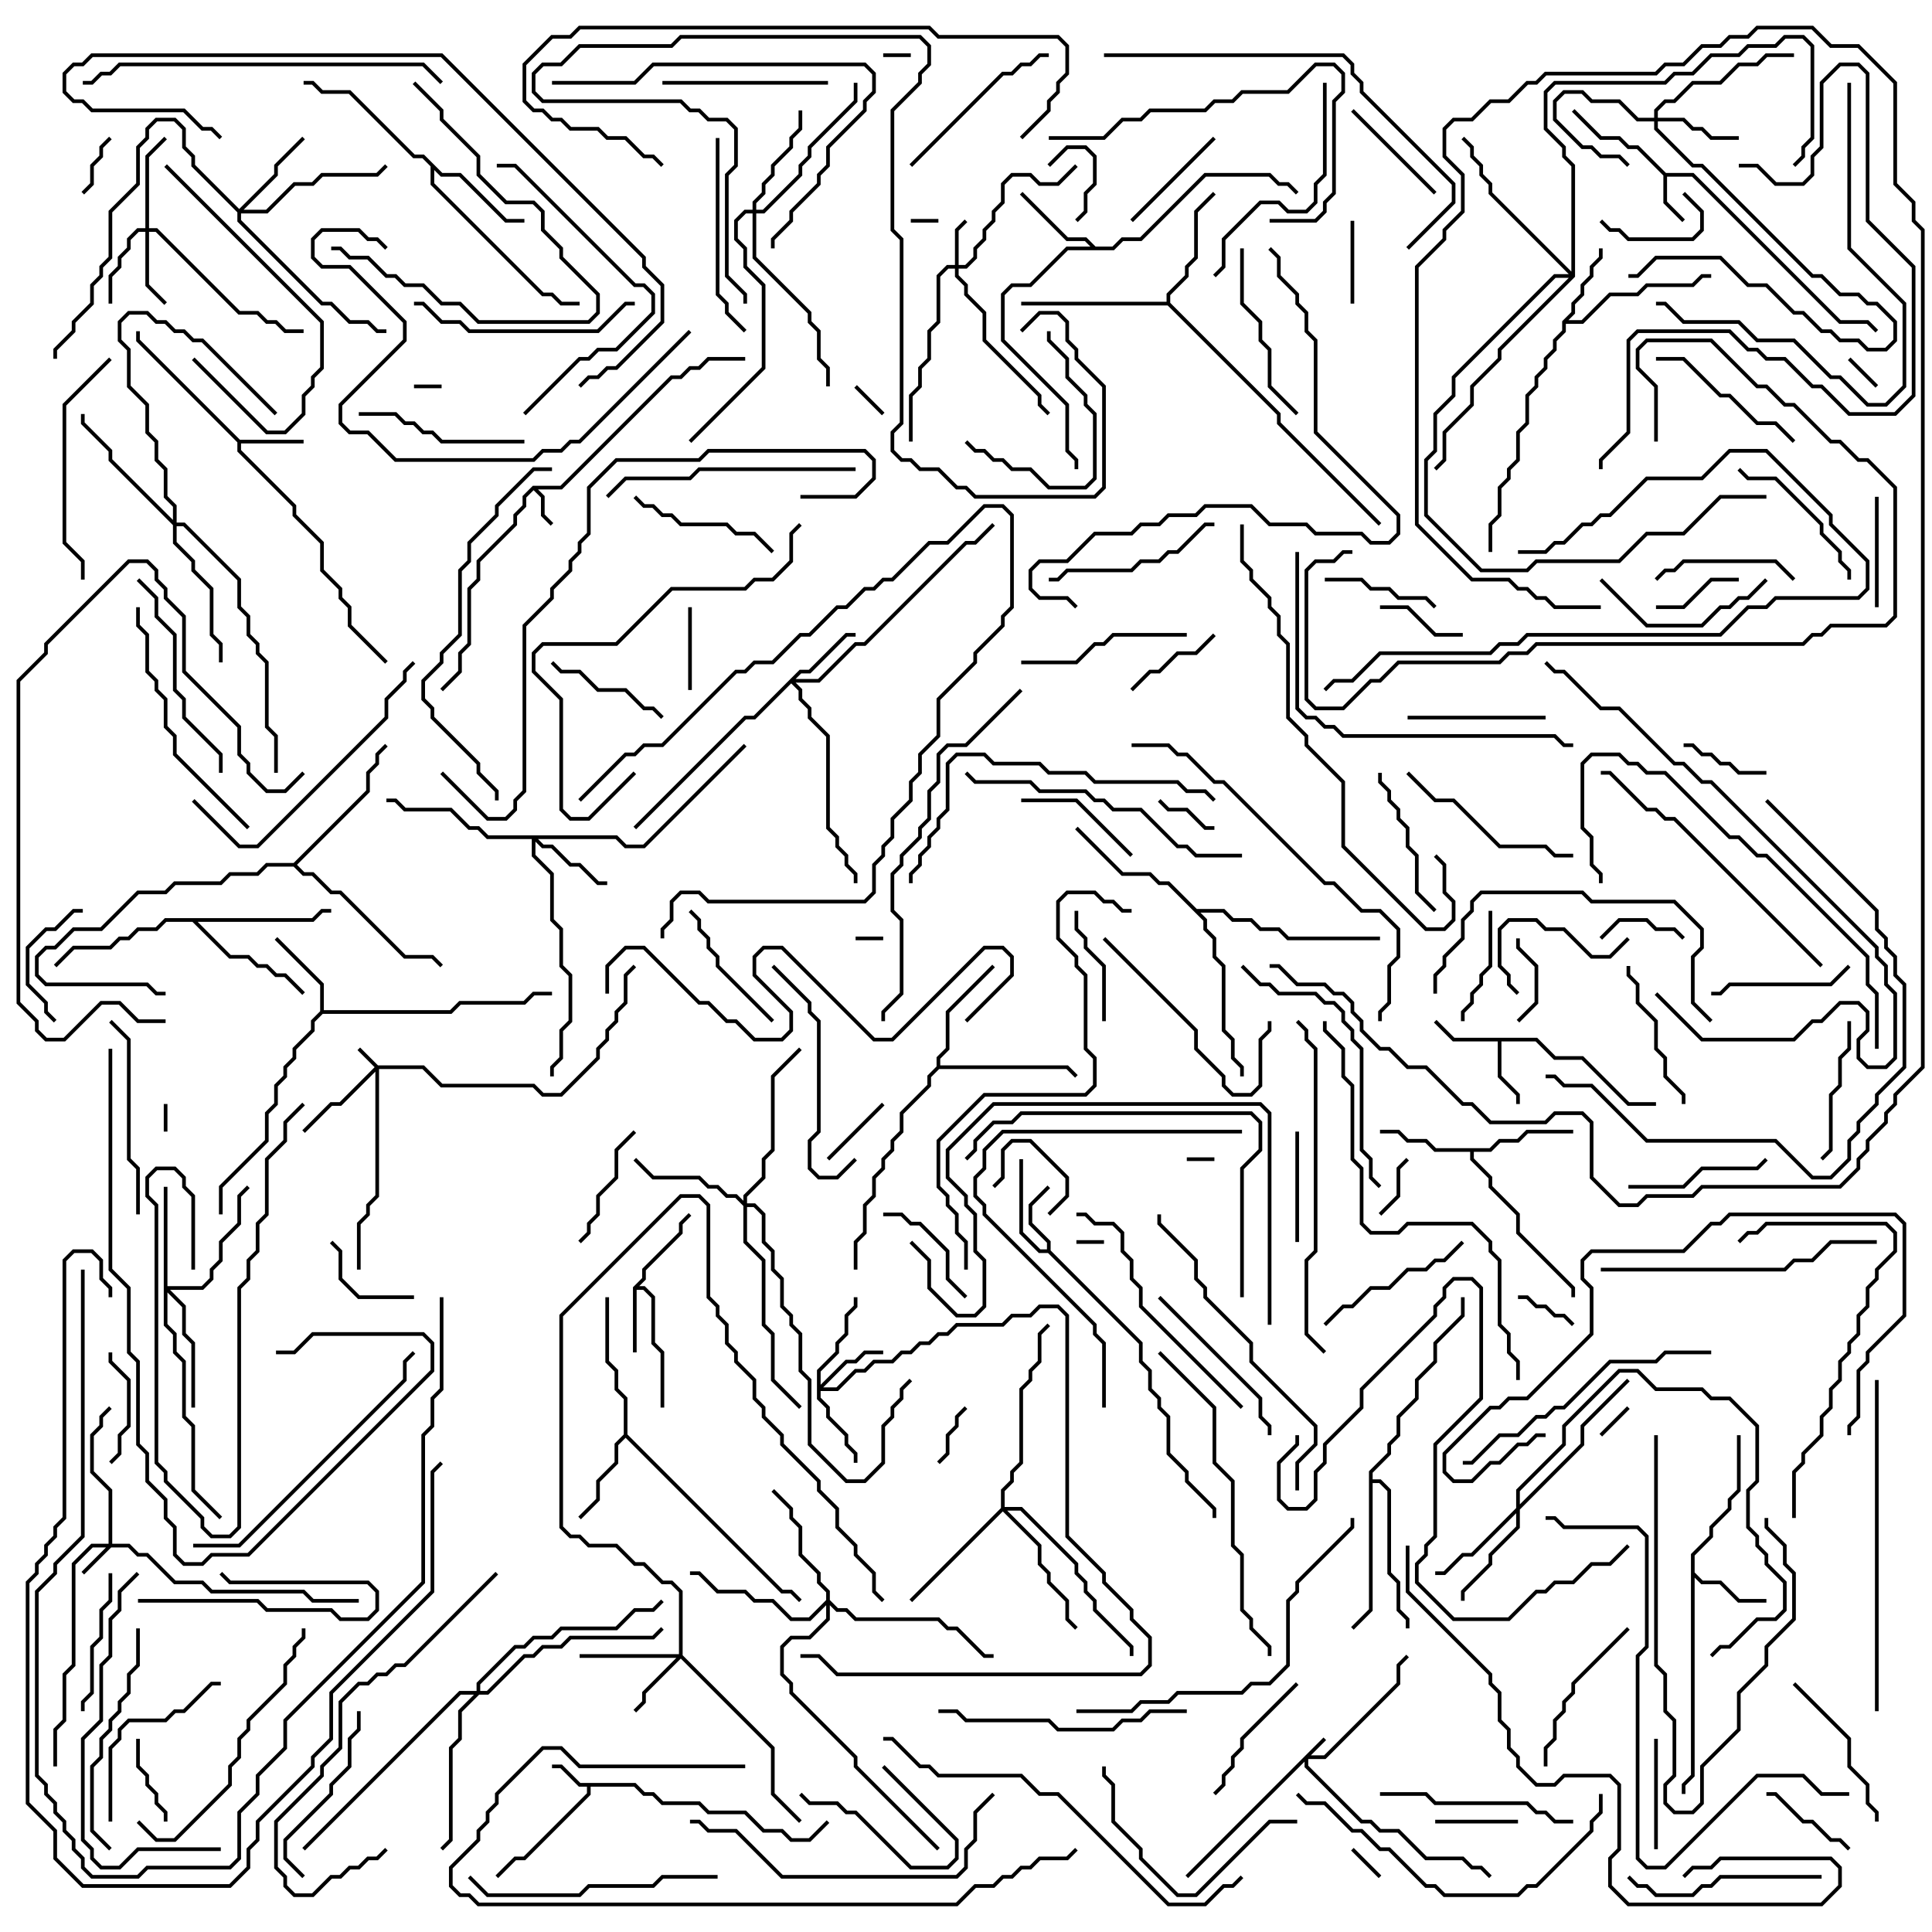 <svg version="1.1" width="105" height="105" xmlns="http://www.w3.org/2000/svg"><path d="M34.541,96.9L35.041,97.4L35.541,97.4L36.041,97.9L38.041,97.9L38.541,98.4L40.541,98.4L41.541,99.4L42.541,99.4L43.041,99.9L43.959,99.9L44.929,98.929L45.071,99.071L44.041,100.1L42.959,100.1L42.459,99.6L41.459,99.6L40.459,98.6L38.459,98.6L37.959,98.1L35.959,98.1L35.459,97.6L34.959,97.6L34.459,97.1L32.1,97.1L32.1,97.541L28.541,101.1L28.041,101.1L27.071,102.071L26.929,101.929L27.959,100.9L28.459,100.9L31.9,97.459L31.9,97.1L31.459,97.1L30.459,96.1L30,96.1L30,95.9L30.541,95.9L31.541,96.9z" stroke="none"/><path d="M28.959,26.4L30.459,26.4L36.459,20.4L36.959,20.4L37.459,19.9L37.959,19.9L38.459,19.4L40.5,19.4L40.5,19.6L38.541,19.6L38.041,20.1L37.541,20.1L37.041,20.6L36.541,20.6L30.541,26.6L29.241,26.6L29.6,26.959L29.6,27.959L30.071,28.429L29.929,28.571L29.4,28.041L29.4,27.041L29,26.641L28.6,27.041L28.6,27.541L28.1,28.041L28.1,28.541L26.1,30.541L26.1,31.541L25.6,32.041L25.6,35.041L25.1,35.541L25.1,36.541L24.071,37.571L23.929,37.429L24.9,36.459L24.9,35.459L25.4,34.959L25.4,31.959L25.9,31.459L25.9,30.459L27.9,28.459L27.9,27.959L28.4,27.459L28.4,26.959z" stroke="none"/><path d="M90.541,9.4L92.041,9.4L100.041,17.4L101.541,17.4L102.071,17.929L101.929,18.071L101.459,17.6L99.959,17.6L91.959,9.6L90.6,9.6L90.6,10.959L91.571,11.929L91.429,12.071L90.4,11.041L90.4,9.541L88.959,8.1L88.459,8.1L87.959,7.6L86.959,7.6L85.429,6.071L85.571,5.929L87.041,7.4L88.041,7.4L88.541,7.9L89.041,7.9z" stroke="none"/><path d="M13.041,23.9L16.5,23.9L16.5,24.1L13.1,24.1L13.1,24.459L16.1,27.459L16.1,27.959L17.6,29.459L17.6,30.959L18.6,31.959L18.6,32.459L19.1,32.959L19.1,33.959L21.071,35.929L20.929,36.071L18.9,34.041L18.9,33.041L18.4,32.541L18.4,32.041L17.4,31.041L17.4,29.541L15.9,28.041L15.9,27.541L12.9,24.541L12.9,24.041L7.4,18.541L7.4,18L7.6,18L7.6,18.459z" stroke="none"/><path d="M34.4,69.959L34.9,69.459L34.9,68.959L36.9,66.959L36.9,66.459L37.429,65.929L37.571,66.071L37.1,66.541L37.1,67.041L35.1,69.041L35.1,69.541L34.741,69.9L35.041,69.9L35.6,70.459L35.6,72.959L36.1,73.459L36.1,76.5L35.9,76.5L35.9,73.541L35.4,73.041L35.4,70.541L34.959,70.1L34.6,70.1L34.6,73.5L34.4,73.5z" stroke="none"/><path d="M56.9,67.9L56.9,67.541L55.9,66.541L55.9,65.459L56.929,64.429L57.071,64.571L56.1,65.541L56.1,66.459L57.1,67.459L57.1,67.959L62.1,72.959L62.1,73.959L62.6,74.459L62.6,75.459L63.1,75.959L63.1,76.459L63.6,76.959L63.6,78.959L64.6,79.959L64.6,80.459L66.1,81.959L66.1,82.5L65.9,82.5L65.9,82.041L64.4,80.541L64.4,80.041L63.4,79.041L63.4,77.041L62.9,76.541L62.9,76.041L62.4,75.541L62.4,74.541L61.9,74.041L61.9,73.041L56.959,68.1L56.459,68.1L55.4,67.041L55.4,63L55.6,63L55.6,66.959L56.541,67.9z" stroke="none"/><path d="M83.541,56.4L84.541,57.4L86.041,57.4L88.541,59.9L90,59.9L90,60.1L88.459,60.1L85.959,57.6L84.459,57.6L83.459,56.6L81.6,56.6L81.6,58.459L82.6,59.459L82.6,60L82.4,60L82.4,59.541L81.4,58.541L81.4,56.6L78.959,56.6L77.929,55.571L78.071,55.429L79.041,56.4z" stroke="none"/><path d="M91.9,84.459L92.9,83.459L92.9,82.959L93.9,81.959L93.9,81.459L94.4,80.959L94.4,78L94.6,78L94.6,81.041L94.1,81.541L94.1,82.041L93.1,83.041L93.1,83.541L92.1,84.541L92.1,85.459L92.541,85.9L93.541,85.9L94.541,86.9L96,86.9L96,87.1L94.459,87.1L93.459,86.1L92.459,86.1L92.1,85.741L92.1,96.541L91.6,97.041L91.6,97.5L91.4,97.5L91.4,96.959L91.9,96.459z" stroke="none"/><path d="M84.9,17.459L85.4,16.959L85.4,16.459L85.9,15.959L85.9,15.459L86.4,14.959L86.4,14.459L86.9,13.959L86.9,13.5L87.1,13.5L87.1,14.041L86.6,14.541L86.6,15.041L86.1,15.541L86.1,16.041L85.6,16.541L85.6,17.041L85.241,17.4L85.959,17.4L87.459,15.9L88.959,15.9L89.459,15.4L91.959,15.4L92.459,14.9L93,14.9L93,15.1L92.541,15.1L92.041,15.6L89.541,15.6L89.041,16.1L87.541,16.1L86.041,17.6L85.1,17.6L85.1,18.041L84.6,18.541L84.6,19.041L84.1,19.541L84.1,20.041L83.6,20.541L83.6,21.041L83.1,21.541L83.1,23.041L82.6,23.541L82.6,25.041L82.1,25.541L82.1,26.041L81.6,26.541L81.6,28.041L81.1,28.541L81.1,30L80.9,30L80.9,28.459L81.4,27.959L81.4,26.459L81.9,25.959L81.9,25.459L82.4,24.959L82.4,23.459L82.9,22.959L82.9,21.459L83.4,20.959L83.4,20.459L83.9,19.959L83.9,19.459L84.4,18.959L84.4,18.459L84.9,17.959z" stroke="none"/><path d="M17.4,54.959L17.4,53.541L14.929,51.071L15.071,50.929L17.6,53.459L17.6,54.9L24.459,54.9L24.959,54.4L28.459,54.4L28.959,53.9L30,53.9L30,54.1L29.041,54.1L28.541,54.6L25.041,54.6L24.541,55.1L17.541,55.1L17.1,55.541L17.1,56.041L16.1,57.041L16.1,57.541L15.6,58.041L15.6,58.541L15.1,59.041L15.1,60.041L14.6,60.541L14.6,62.041L12.1,64.541L12.1,66L11.9,66L11.9,64.459L14.4,61.959L14.4,60.459L14.9,59.959L14.9,58.959L15.4,58.459L15.4,57.959L15.9,57.459L15.9,56.959L16.9,55.959L16.9,55.459z" stroke="none"/><path d="M59.541,13.4L60.459,13.4L60.959,12.9L61.959,12.9L65.459,9.4L69.041,9.4L69.541,9.9L70.041,9.9L70.571,10.429L70.429,10.571L69.959,10.1L69.459,10.1L68.959,9.6L65.541,9.6L62.041,13.1L61.041,13.1L60.541,13.6L58.041,13.6L56.041,15.6L55.041,15.6L54.6,16.041L54.6,18.459L58.1,21.959L58.1,24.459L58.6,24.959L58.6,25.5L58.4,25.5L58.4,25.041L57.9,24.541L57.9,22.041L54.4,18.541L54.4,15.959L54.959,15.4L55.959,15.4L57.959,13.4L59.259,13.4L58.959,13.1L57.959,13.1L55.429,10.571L55.571,10.429L58.041,12.9L59.041,12.9z" stroke="none"/><path d="M80.959,62.4L81.459,61.9L82.459,61.9L82.959,61.4L85.5,61.4L85.5,61.6L83.041,61.6L82.541,62.1L81.541,62.1L81.041,62.6L80.1,62.6L80.1,62.959L81.1,63.959L81.1,64.459L82.6,65.959L82.6,66.959L85.6,69.959L85.6,70.5L85.4,70.5L85.4,70.041L82.4,67.041L82.4,66.041L80.9,64.541L80.9,64.041L79.9,63.041L79.9,62.6L77.959,62.6L77.459,62.1L76.459,62.1L75.959,61.6L75,61.6L75,61.4L76.041,61.4L76.541,61.9L77.541,61.9L78.041,62.4z" stroke="none"/><path d="M33.9,77.959L33.9,76.041L33.4,75.541L33.4,74.541L32.9,74.041L32.9,70.5L33.1,70.5L33.1,73.959L33.6,74.459L33.6,75.459L34.1,75.959L34.1,77.959L42.541,86.4L43.041,86.4L43.571,86.929L43.429,87.071L42.959,86.6L42.459,86.6L34,78.141L33.6,78.541L33.6,79.541L32.6,80.541L32.6,81.541L31.571,82.571L31.429,82.429L32.4,81.459L32.4,80.459L33.4,79.459L33.4,78.459z" stroke="none"/><path d="M24.041,9.4L25.041,9.4L27.541,11.9L28.5,11.9L28.5,12.1L27.459,12.1L24.959,9.6L23.959,9.6L23.6,9.241L23.6,9.959L29.541,15.9L30.041,15.9L30.541,16.4L31.5,16.4L31.5,16.6L30.459,16.6L29.959,16.1L29.459,16.1L23.4,10.041L23.4,9.041L22.959,8.6L22.459,8.6L18.959,5.1L17.459,5.1L16.959,4.6L16.5,4.6L16.5,4.4L17.041,4.4L17.541,4.9L19.041,4.9L22.541,8.4L23.041,8.4z" stroke="none"/><path d="M50.9,57.959L50.9,57.459L51.4,56.959L51.4,54.959L53.929,52.429L54.071,52.571L51.6,55.041L51.6,57.041L51.1,57.541L51.1,57.9L58.041,57.9L58.571,58.429L58.429,58.571L57.959,58.1L51.041,58.1L50.6,58.541L50.6,59.041L49.1,60.541L49.1,61.541L48.6,62.041L48.6,62.541L48.1,63.041L48.1,63.541L47.6,64.041L47.6,65.041L47.1,65.541L47.1,67.041L46.6,67.541L46.6,69L46.4,69L46.4,67.459L46.9,66.959L46.9,65.459L47.4,64.959L47.4,63.959L47.9,63.459L47.9,62.959L48.4,62.459L48.4,61.959L48.9,61.459L48.9,60.459L50.4,58.959L50.4,58.459z" stroke="none"/><path d="M63.4,16.4L63.4,15.959L64.4,14.959L64.4,14.459L64.9,13.959L64.9,11.459L65.929,10.429L66.071,10.571L65.1,11.541L65.1,14.041L64.6,14.541L64.6,15.041L63.6,16.041L63.6,16.459L69.6,22.459L69.6,22.959L75.071,28.429L74.929,28.571L69.4,23.041L69.4,22.541L63.459,16.6L55.5,16.6L55.5,16.4z" stroke="none"/><path d="M16.959,49.9L17.459,49.4L18,49.4L18,49.6L17.541,49.6L17.041,50.1L10.741,50.1L12.541,51.9L13.541,51.9L14.041,52.4L14.541,52.4L15.041,52.9L15.541,52.9L16.571,53.929L16.429,54.071L15.459,53.1L14.959,53.1L14.459,52.6L13.959,52.6L13.459,52.1L12.459,52.1L10.459,50.1L9.041,50.1L8.541,50.6L7.541,50.6L7.041,51.1L6.541,51.1L6.041,51.6L4.041,51.6L3.071,52.571L2.929,52.429L3.959,51.4L5.959,51.4L6.459,50.9L6.959,50.9L7.459,50.4L8.459,50.4L8.959,49.9z" stroke="none"/><path d="M65.041,49.4L66.541,49.4L67.041,49.9L68.041,49.9L68.541,50.4L69.541,50.4L70.041,50.9L75,50.9L75,51.1L69.959,51.1L69.459,50.6L68.459,50.6L67.959,50.1L66.959,50.1L66.459,49.6L65.241,49.6L65.6,49.959L65.6,50.459L66.1,50.959L66.1,51.959L66.6,52.459L66.6,55.959L67.1,56.459L67.1,57.459L67.6,57.959L67.6,58.5L67.4,58.5L67.4,58.041L66.9,57.541L66.9,56.541L66.4,56.041L66.4,52.541L65.9,52.041L65.9,51.041L65.4,50.541L65.4,50.041L63.459,48.1L62.959,48.1L62.459,47.6L60.959,47.6L58.429,45.071L58.571,44.929L61.041,47.4L62.541,47.4L63.041,47.9L63.541,47.9z" stroke="none"/><path d="M74.4,79.959L75.4,78.959L75.4,78.459L75.9,77.959L75.9,76.959L76.9,75.959L76.9,74.959L77.9,73.959L77.9,72.959L79.4,71.459L79.4,70.5L79.6,70.5L79.6,71.541L78.1,73.041L78.1,74.041L77.1,75.041L77.1,76.041L76.1,77.041L76.1,78.041L75.6,78.541L75.6,79.041L74.6,80.041L74.6,80.4L75.041,80.4L75.6,80.959L75.6,85.459L76.1,85.959L76.1,87.459L76.6,87.959L76.6,88.5L76.4,88.5L76.4,88.041L75.9,87.541L75.9,86.041L75.4,85.541L75.4,81.041L74.959,80.6L74.6,80.6L74.6,87.541L73.571,88.571L73.429,88.429L74.4,87.459z" stroke="none"/><path d="M15.959,46.9L19.9,42.959L19.9,41.959L20.4,41.459L20.4,40.959L20.929,40.429L21.071,40.571L20.6,41.041L20.6,41.541L20.1,42.041L20.1,43.041L16.141,47L16.541,47.4L17.041,47.4L18.041,48.4L18.541,48.4L22.041,51.9L23.541,51.9L24.071,52.429L23.929,52.571L23.459,52.1L21.959,52.1L18.459,48.6L17.959,48.6L16.959,47.6L16.459,47.6L15.959,47.1L14.541,47.1L14.041,47.6L12.541,47.6L12.041,48.1L9.541,48.1L9.041,48.6L7.541,48.6L5.541,50.6L4.041,50.6L3.041,51.6L2.541,51.6L2.1,52.041L2.1,52.959L2.541,53.4L8.041,53.4L8.541,53.9L9,53.9L9,54.1L8.459,54.1L7.959,53.6L2.459,53.6L1.9,53.041L1.9,51.959L2.459,51.4L2.959,51.4L3.959,50.4L5.459,50.4L7.459,48.4L8.959,48.4L9.459,47.9L11.959,47.9L12.459,47.4L13.959,47.4L14.459,46.9z" stroke="none"/><path d="M20.541,57.9L23.041,57.9L24.041,58.9L29.041,58.9L29.541,59.4L30.459,59.4L32.4,57.459L32.4,56.959L32.9,56.459L32.9,55.959L33.4,55.459L33.4,54.959L33.9,54.459L33.9,52.959L34.429,52.429L34.571,52.571L34.1,53.041L34.1,54.541L33.6,55.041L33.6,55.541L33.1,56.041L33.1,56.541L32.6,57.041L32.6,57.541L30.541,59.6L29.459,59.6L28.959,59.1L23.959,59.1L22.959,58.1L20.6,58.1L20.6,65.041L20.1,65.541L20.1,66.041L19.6,66.541L19.6,69L19.4,69L19.4,66.459L19.9,65.959L19.9,65.459L20.4,64.959L20.4,58.241L18.541,60.1L18.041,60.1L16.571,61.571L16.429,61.429L17.959,59.9L18.459,59.9L20.359,58L19.429,57.071L19.571,56.929z" stroke="none"/><path d="M71.929,94.429L72.071,94.571L71.241,95.4L71.959,95.4L75.9,91.459L75.9,90.459L76.429,89.929L76.571,90.071L76.1,90.541L76.1,91.541L72.041,95.6L71.1,95.6L71.1,95.959L74.041,98.9L74.541,98.9L75.041,99.4L76.041,99.4L77.541,100.9L79.541,100.9L80.041,101.4L80.541,101.4L81.071,101.929L80.929,102.071L80.459,101.6L79.959,101.6L79.459,101.1L77.459,101.1L75.959,99.6L74.959,99.6L74.459,99.1L73.959,99.1L70.9,96.041L70.9,95.741L64.571,102.071L64.429,101.929z" stroke="none"/><path d="M5.9,83.9L5.9,81.041L4.9,80.041L4.9,77.959L5.4,77.459L5.4,76.959L5.929,76.429L6.071,76.571L5.6,77.041L5.6,77.541L5.1,78.041L5.1,79.959L6.1,80.959L6.1,83.9L7.041,83.9L7.541,84.4L8.041,84.4L9.541,85.9L11.041,85.9L11.541,86.4L16.541,86.4L17.041,86.9L19.5,86.9L19.5,87.1L16.959,87.1L16.459,86.6L11.459,86.6L10.959,86.1L9.459,86.1L7.959,84.6L7.459,84.6L6.959,84.1L6.041,84.1L4.571,85.571L4.429,85.429L5.759,84.1L5.041,84.1L4.1,85.041L4.1,90.541L3.6,91.041L3.6,93.541L3.1,94.041L3.1,96L2.9,96L2.9,93.959L3.4,93.459L3.4,90.959L3.9,90.459L3.9,84.959L4.959,83.9z" stroke="none"/><path d="M51.9,14.4L51.9,12.459L52.429,11.929L52.571,12.071L52.1,12.541L52.1,14.4L52.459,14.4L52.9,13.959L52.9,13.459L53.4,12.959L53.4,12.459L53.9,11.959L53.9,11.459L54.4,10.959L54.4,9.959L54.959,9.4L56.041,9.4L56.541,9.9L57.459,9.9L58.429,8.929L58.571,9.071L57.541,10.1L56.459,10.1L55.959,9.6L55.041,9.6L54.6,10.041L54.6,11.041L54.1,11.541L54.1,12.041L53.6,12.541L53.6,13.041L53.1,13.541L53.1,14.041L52.541,14.6L52.1,14.6L52.1,14.959L52.6,15.459L52.6,15.959L53.6,16.959L53.6,18.459L56.6,21.459L56.6,21.959L57.071,22.429L56.929,22.571L56.4,22.041L56.4,21.541L53.4,18.541L53.4,17.041L52.4,16.041L52.4,15.541L51.9,15.041L51.9,14.6L51.541,14.6L51.1,15.041L51.1,17.541L50.6,18.041L50.6,19.541L50.1,20.041L50.1,21.041L49.6,21.541L49.6,24L49.4,24L49.4,21.459L49.9,20.959L49.9,19.959L50.4,19.459L50.4,17.959L50.9,17.459L50.9,14.959L51.459,14.4z" stroke="none"/><path d="M89.9,6.4L89.9,5.959L90.459,5.4L90.959,5.4L91.959,4.4L93.459,4.4L94.459,3.4L95.459,3.4L95.959,2.9L97.5,2.9L97.5,3.1L96.041,3.1L95.541,3.6L94.541,3.6L93.541,4.6L92.041,4.6L91.041,5.6L90.541,5.6L90.1,6.041L90.1,6.4L91.541,6.4L92.041,6.9L92.541,6.9L93.041,7.4L94.5,7.4L94.5,7.6L92.959,7.6L92.459,7.1L91.959,7.1L91.459,6.6L90.1,6.6L90.1,6.959L92.041,8.9L92.541,8.9L98.541,14.9L99.041,14.9L100.041,15.9L101.041,15.9L101.541,16.4L102.041,16.4L103.1,17.459L103.1,18.541L102.541,19.1L101.459,19.1L100.959,18.6L99.959,18.6L99.459,18.1L98.959,18.1L97.959,17.1L97.459,17.1L95.959,15.6L94.959,15.6L93.459,14.1L90.041,14.1L89.041,15.1L88.5,15.1L88.5,14.9L88.959,14.9L89.959,13.9L93.541,13.9L95.041,15.4L96.041,15.4L97.541,16.9L98.041,16.9L99.041,17.9L99.541,17.9L100.041,18.4L101.041,18.4L101.541,18.9L102.459,18.9L102.9,18.459L102.9,17.541L101.959,16.6L101.459,16.6L100.959,16.1L99.959,16.1L98.959,15.1L98.459,15.1L92.459,9.1L91.959,9.1L89.9,7.041L89.9,6.6L88.959,6.6L87.959,5.6L86.459,5.6L85.959,5.1L85.041,5.1L84.6,5.541L84.6,6.459L86.041,7.9L86.541,7.9L87.041,8.4L88.041,8.4L88.571,8.929L88.429,9.071L87.959,8.6L86.959,8.6L86.459,8.1L85.959,8.1L84.4,6.541L84.4,5.459L84.959,4.9L86.041,4.9L86.541,5.4L88.041,5.4L89.041,6.4z" stroke="none"/><path d="M36.9,89.9L36.9,86.541L36.459,86.1L35.959,86.1L34.959,85.1L34.459,85.1L33.459,84.1L31.959,84.1L31.459,83.6L30.959,83.6L30.4,83.041L30.4,71.459L36.959,64.9L38.041,64.9L38.6,65.459L38.6,70.459L39.1,70.959L39.1,71.459L39.6,71.959L39.6,72.959L40.1,73.459L40.1,73.959L41.1,74.959L41.1,75.959L41.6,76.459L41.6,76.959L42.6,77.959L42.6,78.459L44.6,80.459L44.6,80.959L45.6,81.959L45.6,82.959L46.6,83.959L46.6,84.459L47.6,85.459L47.6,86.459L48.071,86.929L47.929,87.071L47.4,86.541L47.4,85.541L46.4,84.541L46.4,84.041L45.4,83.041L45.4,82.041L44.4,81.041L44.4,80.541L42.4,78.541L42.4,78.041L41.4,77.041L41.4,76.541L40.9,76.041L40.9,75.041L39.9,74.041L39.9,73.541L39.4,73.041L39.4,72.041L38.9,71.541L38.9,71.041L38.4,70.541L38.4,65.541L37.959,65.1L37.041,65.1L30.6,71.541L30.6,82.959L31.041,83.4L31.541,83.4L32.041,83.9L33.541,83.9L34.541,84.9L35.041,84.9L36.041,85.9L36.541,85.9L37.1,86.459L37.1,89.959L42.1,94.959L42.1,97.459L43.571,98.929L43.429,99.071L41.9,97.541L41.9,95.041L37,90.141L35.1,92.041L35.1,92.541L34.571,93.071L34.429,92.929L34.9,92.459L34.9,91.959L36.759,90.1L31.5,90.1L31.5,89.9z" stroke="none"/><path d="M44.4,74.459L45.4,73.459L45.4,72.959L45.9,72.459L45.9,71.459L46.4,70.959L46.4,70.5L46.6,70.5L46.6,71.041L46.1,71.541L46.1,72.541L45.6,73.041L45.6,73.541L44.6,74.541L44.6,75.259L45.959,73.9L46.459,73.9L46.959,73.4L48,73.4L48,73.6L47.041,73.6L46.541,74.1L46.041,74.1L44.741,75.4L45.459,75.4L46.459,74.4L46.959,74.4L47.459,73.9L48.459,73.9L48.959,73.4L49.459,73.4L49.959,72.9L50.459,72.9L50.959,72.4L51.459,72.4L51.959,71.9L54.459,71.9L54.959,71.4L55.959,71.4L56.459,70.9L57.541,70.9L58.1,71.459L58.1,83.459L60.1,85.459L60.1,85.959L61.6,87.459L61.6,87.959L62.6,88.959L62.6,90.541L62.041,91.1L45.459,91.1L44.459,90.1L43.5,90.1L43.5,89.9L44.541,89.9L45.541,90.9L61.959,90.9L62.4,90.459L62.4,89.041L61.4,88.041L61.4,87.541L59.9,86.041L59.9,85.541L57.9,83.541L57.9,71.541L57.459,71.1L56.541,71.1L56.041,71.6L55.041,71.6L54.541,72.1L52.041,72.1L51.541,72.6L51.041,72.6L50.541,73.1L50.041,73.1L49.541,73.6L49.041,73.6L48.541,74.1L47.541,74.1L47.041,74.6L46.541,74.6L45.541,75.6L44.6,75.6L44.6,75.959L45.1,76.459L45.1,76.959L46.1,77.959L46.1,78.459L46.6,78.959L46.6,79.5L46.4,79.5L46.4,79.041L45.9,78.541L45.9,78.041L44.9,77.041L44.9,76.541L44.4,76.041z" stroke="none"/><path d="M7.9,12.4L7.9,8.459L8.929,7.429L9.071,7.571L8.1,8.541L8.1,12.4L8.541,12.4L13.041,16.9L14.041,16.9L14.541,17.4L15.041,17.4L15.541,17.9L16.5,17.9L16.5,18.1L15.459,18.1L14.959,17.6L14.459,17.6L13.959,17.1L12.959,17.1L8.459,12.6L8.1,12.6L8.1,15.459L9.071,16.429L8.929,16.571L7.9,15.541L7.9,12.6L7.541,12.6L7.1,13.041L7.1,13.541L6.6,14.041L6.6,14.541L6.1,15.041L6.1,16.5L5.9,16.5L5.9,14.959L6.4,14.459L6.4,13.959L6.9,13.459L6.9,12.959L7.459,12.4z" stroke="none"/><path d="M43.459,36.4L43.959,36.4L45.959,34.4L46.5,34.4L46.5,34.6L46.041,34.6L44.041,36.6L43.541,36.6L43.241,36.9L44.459,36.9L46.459,34.9L46.959,34.9L52.459,29.4L52.959,29.4L53.929,28.429L54.071,28.571L53.041,29.6L52.541,29.6L47.041,35.1L46.541,35.1L44.541,37.1L43.241,37.1L43.6,37.459L43.6,37.959L44.1,38.459L44.1,38.959L45.1,39.959L45.1,44.959L45.6,45.459L45.6,45.959L46.1,46.459L46.1,46.959L46.6,47.459L46.6,48L46.4,48L46.4,47.541L45.9,47.041L45.9,46.541L45.4,46.041L45.4,45.541L44.9,45.041L44.9,40.041L43.9,39.041L43.9,38.541L43.4,38.041L43.4,37.541L43,37.141L41.041,39.1L40.541,39.1L34.571,45.071L34.429,44.929L40.459,38.9L40.959,38.9z" stroke="none"/><path d="M33.541,45.4L34.041,45.9L34.959,45.9L40.429,40.429L40.571,40.571L35.041,46.1L33.959,46.1L33.459,45.6L29.241,45.6L29.541,45.9L30.041,45.9L31.041,46.9L31.541,46.9L32.541,47.9L33,47.9L33,48.1L32.459,48.1L31.459,47.1L30.959,47.1L29.959,46.1L29.459,46.1L29.1,45.741L29.1,46.459L30.1,47.459L30.1,49.959L30.6,50.459L30.6,52.459L31.1,52.959L31.1,55.541L30.6,56.041L30.6,57.541L30.1,58.041L30.1,58.5L29.9,58.5L29.9,57.959L30.4,57.459L30.4,55.959L30.9,55.459L30.9,53.041L30.4,52.541L30.4,50.541L29.9,50.041L29.9,47.541L28.9,46.541L28.9,45.6L26.459,45.6L25.959,45.1L25.459,45.1L24.459,44.1L21.959,44.1L21.459,43.6L21,43.6L21,43.4L21.541,43.4L22.041,43.9L24.541,43.9L25.541,44.9L26.041,44.9L26.541,45.4z" stroke="none"/><path d="M13,11.359L14.9,9.459L14.9,8.959L16.429,7.429L16.571,7.571L15.1,9.041L15.1,9.541L13.241,11.4L14.459,11.4L15.959,9.9L16.959,9.9L17.459,9.4L20.459,9.4L20.929,8.929L21.071,9.071L20.541,9.6L17.541,9.6L17.041,10.1L16.041,10.1L14.541,11.6L13.1,11.6L13.1,11.959L17.541,16.4L18.041,16.4L19.041,17.4L20.041,17.4L20.541,17.9L21,17.9L21,18.1L20.459,18.1L19.959,17.6L18.959,17.6L17.959,16.6L17.459,16.6L12.9,12.041L12.9,11.541L10.4,9.041L10.4,8.541L9.9,8.041L9.9,7.041L9.459,6.6L8.541,6.6L8.1,7.041L8.1,7.541L7.6,8.041L7.6,10.041L6.1,11.541L6.1,14.041L5.6,14.541L5.6,15.041L5.1,15.541L5.1,16.541L4.1,17.541L4.1,18.041L3.1,19.041L3.1,19.5L2.9,19.5L2.9,18.959L3.9,17.959L3.9,17.459L4.9,16.459L4.9,15.459L5.4,14.959L5.4,14.459L5.9,13.959L5.9,11.459L7.4,9.959L7.4,7.959L7.9,7.459L7.9,6.959L8.459,6.4L9.541,6.4L10.1,6.959L10.1,7.959L10.6,8.459L10.6,8.959z" stroke="none"/><path d="M8.9,64.5L9.1,64.5L9.1,69.9L10.959,69.9L11.4,69.459L11.4,68.959L11.9,68.459L11.9,67.459L12.9,66.459L12.9,64.959L13.429,64.429L13.571,64.571L13.1,65.041L13.1,66.541L12.1,67.541L12.1,68.541L11.6,69.041L11.6,69.541L11.041,70.1L9.241,70.1L10.1,70.959L10.1,72.459L10.6,72.959L10.6,76.5L10.4,76.5L10.4,73.041L9.9,72.541L9.9,71.041L9.1,70.241L9.1,71.959L9.6,72.459L9.6,73.459L10.1,73.959L10.1,76.959L10.6,77.459L10.6,80.959L12.071,82.429L11.929,82.571L10.4,81.041L10.4,77.541L9.9,77.041L9.9,74.041L9.4,73.541L9.4,72.541L8.9,72.041z" stroke="none"/><path d="M82.4,81.959L82.4,80.959L84.9,78.459L84.9,77.459L87.959,74.4L89.041,74.4L90.041,75.4L92.541,75.4L93.041,75.9L94.041,75.9L95.6,77.459L95.6,80.541L95.1,81.041L95.1,82.959L95.6,83.459L95.6,83.959L96.1,84.459L96.1,84.959L97.1,85.959L97.1,87.541L96.541,88.1L95.541,88.1L94.041,89.6L93.541,89.6L93.071,90.071L92.929,89.929L93.459,89.4L93.959,89.4L95.459,87.9L96.459,87.9L96.9,87.459L96.9,86.041L95.9,85.041L95.9,84.541L95.4,84.041L95.4,83.541L94.9,83.041L94.9,80.959L95.4,80.459L95.4,77.541L93.959,76.1L92.959,76.1L92.459,75.6L89.959,75.6L88.959,74.6L88.041,74.6L85.1,77.541L85.1,78.541L82.6,81.041L82.6,81.759L85.9,78.459L85.9,77.459L88.429,74.929L88.571,75.071L86.1,77.541L86.1,78.541L82.6,82.041L82.6,83.041L81.1,84.541L81.1,85.041L79.6,86.541L79.6,87L79.4,87L79.4,86.459L80.9,84.959L80.9,84.459L82.4,82.959L82.4,82.241L80.041,84.6L79.541,84.6L78.541,85.6L78,85.6L78,85.4L78.459,85.4L79.459,84.4L79.959,84.4z" stroke="none"/><path d="M40.9,11.4L40.9,10.959L41.4,10.459L41.4,9.959L41.9,9.459L41.9,8.959L42.9,7.959L42.9,7.459L43.4,6.959L43.4,6L43.6,6L43.6,7.041L43.1,7.541L43.1,8.041L42.1,9.041L42.1,9.541L41.6,10.041L41.6,10.541L41.1,11.041L41.1,11.4L41.459,11.4L43.4,9.459L43.4,8.959L43.9,8.459L43.9,7.959L46.4,5.459L46.4,4.5L46.6,4.5L46.6,5.541L44.1,8.041L44.1,8.541L43.6,9.041L43.6,9.541L41.541,11.6L41.1,11.6L41.1,13.959L44.1,16.959L44.1,17.459L44.6,17.959L44.6,19.459L45.1,19.959L45.1,21L44.9,21L44.9,20.041L44.4,19.541L44.4,18.041L43.9,17.541L43.9,17.041L40.9,14.041L40.9,11.6L40.541,11.6L40.1,12.041L40.1,12.959L40.6,13.459L40.6,14.459L41.6,15.459L41.6,20.041L37.571,24.071L37.429,23.929L41.4,19.959L41.4,15.541L40.4,14.541L40.4,13.541L39.9,13.041L39.9,11.959L40.459,11.4z" stroke="none"/><path d="M40.4,65.259L40.4,64.959L41.4,63.959L41.4,62.959L41.9,62.459L41.9,58.459L43.429,56.929L43.571,57.071L42.1,58.541L42.1,62.541L41.6,63.041L41.6,64.041L40.6,65.041L40.6,65.4L41.041,65.4L41.6,65.959L41.6,67.459L42.1,67.959L42.1,68.959L42.6,69.459L42.6,70.959L43.1,71.459L43.1,71.959L43.6,72.459L43.6,74.459L44.1,74.959L44.1,78.459L46.041,80.4L46.959,80.4L47.9,79.459L47.9,77.459L48.4,76.959L48.4,76.459L48.9,75.959L48.9,75.459L49.429,74.929L49.571,75.071L49.1,75.541L49.1,76.041L48.6,76.541L48.6,77.041L48.1,77.541L48.1,79.541L47.041,80.6L45.959,80.6L43.9,78.541L43.9,75.041L43.4,74.541L43.4,72.541L42.9,72.041L42.9,71.541L42.4,71.041L42.4,69.541L41.9,69.041L41.9,68.041L41.4,67.541L41.4,66.041L40.959,65.6L40.6,65.6L40.6,67.459L41.6,68.459L41.6,71.959L42.1,72.459L42.1,74.959L43.571,76.429L43.429,76.571L41.9,75.041L41.9,72.541L41.4,72.041L41.4,68.541L40.4,67.541L40.4,65.541L39.959,65.1L39.459,65.1L38.959,64.6L38.459,64.6L37.959,64.1L35.459,64.1L34.429,63.071L34.571,62.929L35.541,63.9L38.041,63.9L38.541,64.4L39.041,64.4L39.541,64.9L40.041,64.9z" stroke="none"/><path d="M44.9,86.959L44.9,86.541L44.4,86.041L44.4,85.541L43.4,84.541L43.4,83.041L42.9,82.541L42.9,82.041L41.929,81.071L42.071,80.929L43.1,81.959L43.1,82.459L43.6,82.959L43.6,84.459L44.6,85.459L44.6,85.959L45.1,86.459L45.1,86.959L45.541,87.4L46.041,87.4L46.541,87.9L51.041,87.9L51.541,88.4L52.041,88.4L53.541,89.9L54,89.9L54,90.1L53.459,90.1L51.959,88.6L51.459,88.6L50.959,88.1L46.459,88.1L45.959,87.6L45.459,87.6L45.1,87.241L45.1,88.041L44.041,89.1L43.041,89.1L42.6,89.541L42.6,90.959L43.1,91.459L43.1,91.959L46.6,95.459L46.6,95.959L51.071,100.429L50.929,100.571L46.4,96.041L46.4,95.541L42.9,92.041L42.9,91.541L42.4,91.041L42.4,89.459L42.959,88.9L43.959,88.9L44.9,87.959L44.9,87.241L44.041,88.1L42.959,88.1L41.959,87.1L40.959,87.1L40.459,86.6L38.959,86.6L37.959,85.6L37.5,85.6L37.5,85.4L38.041,85.4L39.041,86.4L40.541,86.4L41.041,86.9L42.041,86.9L43.041,87.9L43.959,87.9z" stroke="none"/><path d="M54.4,81.959L54.4,80.959L54.9,80.459L54.9,79.959L55.4,79.459L55.4,75.459L55.9,74.959L55.9,74.459L56.4,73.959L56.4,72.459L56.929,71.929L57.071,72.071L56.6,72.541L56.6,74.041L56.1,74.541L56.1,75.041L55.6,75.541L55.6,79.541L55.1,80.041L55.1,80.541L54.6,81.041L54.6,81.9L55.541,81.9L58.6,84.959L58.6,85.459L59.1,85.959L59.1,86.459L59.6,86.959L59.6,87.459L61.6,89.459L61.6,90L61.4,90L61.4,89.541L59.4,87.541L59.4,87.041L58.9,86.541L58.9,86.041L58.4,85.541L58.4,85.041L55.459,82.1L54.741,82.1L56.6,83.959L56.6,84.959L57.1,85.459L57.1,85.959L58.1,86.959L58.1,87.959L58.571,88.429L58.429,88.571L57.9,88.041L57.9,87.041L56.9,86.041L56.9,85.541L56.4,85.041L56.4,84.041L54.5,82.141L49.571,87.071L49.429,86.929z" stroke="none"/><path d="M9.4,28.259L9.4,27.541L8.9,27.041L8.9,25.541L8.4,25.041L8.4,24.041L7.9,23.541L7.9,22.041L6.9,21.041L6.9,19.041L6.4,18.541L6.4,17.459L6.959,16.9L8.041,16.9L8.541,17.4L9.041,17.4L9.541,17.9L10.041,17.9L10.541,18.4L11.041,18.4L15.071,22.429L14.929,22.571L10.959,18.6L10.459,18.6L9.959,18.1L9.459,18.1L8.959,17.6L8.459,17.6L7.959,17.1L7.041,17.1L6.6,17.541L6.6,18.459L7.1,18.959L7.1,20.959L8.1,21.959L8.1,23.459L8.6,23.959L8.6,24.959L9.1,25.459L9.1,26.959L9.6,27.459L9.6,28.4L10.041,28.4L13.1,31.459L13.1,32.959L13.6,33.459L13.6,34.459L14.1,34.959L14.1,35.459L14.6,35.959L14.6,39.459L15.1,39.959L15.1,42L14.9,42L14.9,40.041L14.4,39.541L14.4,36.041L13.9,35.541L13.9,35.041L13.4,34.541L13.4,33.541L12.9,33.041L12.9,31.541L9.959,28.6L9.6,28.6L9.6,29.459L10.6,30.459L10.6,30.959L11.6,31.959L11.6,34.459L12.1,34.959L12.1,36L11.9,36L11.9,35.041L11.4,34.541L11.4,32.041L10.4,31.041L10.4,30.541L9.4,29.541L9.4,28.541L5.9,25.041L5.9,24.541L4.4,23.041L4.4,22.5L4.6,22.5L4.6,22.959L6.1,24.459L6.1,24.959z" stroke="none"/><path d="M25.9,91.9L25.9,91.459L27.959,89.4L28.459,89.4L28.959,88.9L29.959,88.9L30.459,88.4L33.459,88.4L34.459,87.4L35.459,87.4L35.929,86.929L36.071,87.071L35.541,87.6L34.541,87.6L33.541,88.6L30.541,88.6L30.041,89.1L29.041,89.1L28.541,89.6L28.041,89.6L26.1,91.541L26.1,91.9L26.459,91.9L28.459,89.9L28.959,89.9L29.459,89.4L30.459,89.4L30.959,88.9L35.459,88.9L35.929,88.429L36.071,88.571L35.541,89.1L31.041,89.1L30.541,89.6L29.541,89.6L29.041,90.1L28.541,90.1L26.541,92.1L26.041,92.1L25.1,93.041L25.1,94.541L24.6,95.041L24.6,100.041L24.071,100.571L23.929,100.429L24.4,99.959L24.4,94.959L24.9,94.459L24.9,92.959L25.759,92.1L25.041,92.1L16.571,100.571L16.429,100.429L24.959,91.9z" stroke="none"/><path d="M85.4,14.759L85.4,9.041L84.9,8.541L84.9,8.041L83.9,7.041L83.9,4.959L84.459,4.4L90.459,4.4L90.959,3.9L91.959,3.9L92.959,2.9L94.459,2.9L94.959,2.4L96.459,2.4L96.959,1.9L98.041,1.9L98.6,2.459L98.6,7.541L98.1,8.041L98.1,8.541L97.571,9.071L97.429,8.929L97.9,8.459L97.9,7.959L98.4,7.459L98.4,2.541L97.959,2.1L97.041,2.1L96.541,2.6L95.041,2.6L94.541,3.1L93.041,3.1L92.041,4.1L91.041,4.1L90.541,4.6L84.541,4.6L84.1,5.041L84.1,6.959L85.1,7.959L85.1,8.459L85.6,8.959L85.6,15.041L81.6,19.041L81.6,19.541L80.1,21.041L80.1,22.041L78.6,23.541L78.6,25.041L78.071,25.571L77.929,25.429L78.4,24.959L78.4,23.459L79.9,21.959L79.9,20.959L81.4,19.459L81.4,18.959L85.259,15.1L84.541,15.1L79.1,20.541L79.1,21.541L78.1,22.541L78.1,24.541L77.6,25.041L77.6,27.959L80.541,30.9L82.959,30.9L83.459,30.4L87.959,30.4L89.459,28.9L91.459,28.9L93.459,26.9L96,26.9L96,27.1L93.541,27.1L91.541,29.1L89.541,29.1L88.041,30.6L83.541,30.6L83.041,31.1L80.459,31.1L77.4,28.041L77.4,24.959L77.9,24.459L77.9,22.459L78.9,21.459L78.9,20.459L84.459,14.9L85.259,14.9L80.9,10.541L80.9,10.041L80.4,9.541L80.4,9.041L79.9,8.541L79.9,8.041L79.429,7.571L79.571,7.429L80.1,7.959L80.1,8.459L80.6,8.959L80.6,9.459L81.1,9.959L81.1,10.459z" stroke="none"/><path d="M8.9,60L9.1,60L9.1,61.5L8.9,61.5z" stroke="none"/><path d="M64.5,63.1L64.5,62.9L66,62.9L66,63.1z" stroke="none"/><path d="M51,11.9L51,12.1L49.5,12.1L49.5,11.9z" stroke="none"/><path d="M60,67.4L60,67.6L58.5,67.6L58.5,67.4z" stroke="none"/><path d="M24,20.9L24,21.1L22.5,21.1L22.5,20.9z" stroke="none"/><path d="M49.5,2.9L49.5,3.1L48,3.1L48,2.9z" stroke="none"/><path d="M46.5,51.1L46.5,50.9L48,50.9L48,51.1z" stroke="none"/><path d="M75.071,101.929L74.929,102.071L73.429,100.571L73.571,100.429z" stroke="none"/><path d="M46.429,21.071L46.571,20.929L48.071,22.429L47.929,22.571z" stroke="none"/><path d="M102.071,20.929L101.929,21.071L100.429,19.571L100.571,19.429z" stroke="none"/><path d="M88.429,76.429L88.571,76.571L87.071,78.071L86.929,77.929z" stroke="none"/><path d="M57.071,9.071L56.929,8.929L57.959,7.9L59.041,7.9L59.6,8.459L59.6,10.041L59.1,10.541L59.1,11.541L58.571,12.071L58.429,11.929L58.9,11.459L58.9,10.459L59.4,9.959L59.4,8.541L58.959,8.1L58.041,8.1z" stroke="none"/><path d="M75.071,66.071L74.929,65.929L75.9,64.959L75.9,63.459L76.429,62.929L76.571,63.071L76.1,63.541L76.1,65.041z" stroke="none"/><path d="M85.571,71.929L85.429,72.071L84.959,71.6L84.459,71.6L83.959,71.1L83.459,71.1L82.959,70.6L82.5,70.6L82.5,70.4L83.041,70.4L83.541,70.9L84.041,70.9L84.541,71.4L85.041,71.4z" stroke="none"/><path d="M51.071,79.571L50.929,79.429L51.4,78.959L51.4,77.959L51.9,77.459L51.9,76.959L52.429,76.429L52.571,76.571L52.1,77.041L52.1,77.541L51.6,78.041L51.6,79.041z" stroke="none"/><path d="M57.071,66.071L56.929,65.929L57.9,64.959L57.9,64.041L55.959,62.1L55.041,62.1L54.6,62.541L54.6,64.041L54.071,64.571L53.929,64.429L54.4,63.959L54.4,62.459L54.959,61.9L56.041,61.9L58.1,63.959L58.1,65.041z" stroke="none"/><path d="M62.929,43.571L63.071,43.429L63.541,43.9L64.541,43.9L65.541,44.9L66,44.9L66,45.1L65.459,45.1L64.459,44.1L63.459,44.1z" stroke="none"/><path d="M4.571,10.571L4.429,10.429L4.9,9.959L4.9,8.959L5.4,8.459L5.4,7.959L5.929,7.429L6.071,7.571L5.6,8.041L5.6,8.541L5.1,9.041L5.1,10.041z" stroke="none"/><path d="M47.929,59.929L48.071,60.071L45.071,63.071L44.929,62.929z" stroke="none"/><path d="M78,99.1L78,98.9L82.5,98.9L82.5,99.1z" stroke="none"/><path d="M91.571,50.929L91.429,51.071L90.959,50.6L89.959,50.6L89.459,50.1L88.041,50.1L87.071,51.071L86.929,50.929L87.959,49.9L89.541,49.9L90.041,50.4L91.041,50.4z" stroke="none"/><path d="M73.6,16.5L73.4,16.5L73.4,12L73.6,12z" stroke="none"/><path d="M37.4,33L37.6,33L37.6,37.5L37.4,37.5z" stroke="none"/><path d="M82.4,51L82.6,51L82.6,51.459L83.6,52.459L83.6,54.541L82.571,55.571L82.429,55.429L83.4,54.459L83.4,52.541L82.4,51.541z" stroke="none"/><path d="M91.429,10.571L91.571,10.429L92.6,11.459L92.6,12.541L92.041,13.1L88.459,13.1L87.959,12.6L87.459,12.6L86.929,12.071L87.071,11.929L87.541,12.4L88.041,12.4L88.541,12.9L91.959,12.9L92.4,12.459L92.4,11.541z" stroke="none"/><path d="M47.929,96.071L48.071,95.929L52.1,99.959L52.1,101.041L51.541,101.6L49.459,101.6L46.459,98.6L45.959,98.6L45.459,98.1L43.959,98.1L43.429,97.571L43.571,97.429L44.041,97.9L45.541,97.9L46.041,98.4L46.541,98.4L49.541,101.4L51.459,101.4L51.9,100.959L51.9,100.041z" stroke="none"/><path d="M7.5,87.1L7.5,86.9L14.041,86.9L14.541,87.4L18.041,87.4L18.541,87.9L19.959,87.9L20.4,87.459L20.4,86.541L19.959,86.1L12.459,86.1L11.929,85.571L12.071,85.429L12.541,85.9L20.041,85.9L20.6,86.459L20.6,87.541L20.041,88.1L18.459,88.1L17.959,87.6L14.459,87.6L13.959,87.1z" stroke="none"/><path d="M75,33.1L75,32.9L76.541,32.9L78.041,34.4L79.5,34.4L79.5,34.6L77.959,34.6L76.459,33.1z" stroke="none"/><path d="M91.5,40.6L91.5,40.4L92.041,40.4L92.541,40.9L93.041,40.9L93.541,41.4L94.041,41.4L94.541,41.9L96,41.9L96,42.1L94.459,42.1L93.959,41.6L93.459,41.6L92.959,41.1L92.459,41.1L91.959,40.6z" stroke="none"/><path d="M90,33.1L90,32.9L91.459,32.9L92.959,31.4L94.5,31.4L94.5,31.6L93.041,31.6L91.541,33.1z" stroke="none"/><path d="M9.1,99L8.9,99L8.9,98.541L8.4,98.041L8.4,97.541L7.9,97.041L7.9,96.541L7.4,96.041L7.4,94.5L7.6,94.5L7.6,95.959L8.1,96.459L8.1,96.959L8.6,97.459L8.6,97.959L9.1,98.459z" stroke="none"/><path d="M100.571,100.429L100.429,100.571L99.959,100.1L99.459,100.1L98.459,99.1L97.959,99.1L96.459,97.6L96,97.6L96,97.4L96.541,97.4L98.041,98.9L98.541,98.9L99.541,99.9L100.041,99.9z" stroke="none"/><path d="M65.929,34.429L66.071,34.571L65.041,35.6L64.041,35.6L63.041,36.6L62.541,36.6L61.571,37.571L61.429,37.429L62.459,36.4L62.959,36.4L63.959,35.4L64.959,35.4z" stroke="none"/><path d="M22.5,70.4L22.5,70.6L19.459,70.6L18.4,69.541L18.4,68.041L17.929,67.571L18.071,67.429L18.6,67.959L18.6,69.459L19.541,70.4z" stroke="none"/><path d="M101.9,27L102.1,27L102.1,33L101.9,33z" stroke="none"/><path d="M5.9,73.5L6.1,73.5L6.1,73.959L7.1,74.959L7.1,77.541L6.6,78.041L6.6,79.041L6.071,79.571L5.929,79.429L6.4,78.959L6.4,77.959L6.9,77.459L6.9,75.041L5.9,74.041z" stroke="none"/><path d="M90.1,100.5L89.9,100.5L89.9,94.5L90.1,94.5z" stroke="none"/><path d="M70.4,61.5L70.6,61.5L70.6,67.5L70.4,67.5z" stroke="none"/><path d="M79.6,55.5L79.4,55.5L79.4,54.959L79.9,54.459L79.9,53.959L80.4,53.459L80.4,52.959L80.9,52.459L80.9,49.5L81.1,49.5L81.1,52.541L80.6,53.041L80.6,53.541L80.1,54.041L80.1,54.541L79.6,55.041z" stroke="none"/><path d="M72,31.6L72,31.4L74.041,31.4L74.541,31.9L75.541,31.9L76.041,32.4L77.541,32.4L78.071,32.929L77.929,33.071L77.459,32.6L75.959,32.6L75.459,32.1L74.459,32.1L73.959,31.6z" stroke="none"/><path d="M58.4,49.5L58.6,49.5L58.6,50.459L59.1,50.959L59.1,51.459L60.1,52.459L60.1,55.5L59.9,55.5L59.9,52.541L58.9,51.541L58.9,51.041L58.4,50.541z" stroke="none"/><path d="M4.5,49.4L4.5,49.6L4.041,49.6L3.041,50.6L2.541,50.6L1.6,51.541L1.6,53.459L2.6,54.459L2.6,54.959L3.071,55.429L2.929,55.571L2.4,55.041L2.4,54.541L1.4,53.541L1.4,51.459L2.459,50.4L2.959,50.4L3.959,49.4z" stroke="none"/><path d="M52.571,70.429L52.429,70.571L51.4,69.541L51.4,68.041L49.959,66.6L49.459,66.6L48.959,66.1L48,66.1L48,65.9L49.041,65.9L49.541,66.4L50.041,66.4L51.6,67.959L51.6,69.459z" stroke="none"/><path d="M61.571,12.071L61.429,11.929L65.929,7.429L66.071,7.571z" stroke="none"/><path d="M78.071,10.429L77.929,10.571L73.429,6.071L73.571,5.929z" stroke="none"/><path d="M34.429,61.429L34.571,61.571L33.6,62.541L33.6,64.041L32.6,65.041L32.6,66.041L32.1,66.541L32.1,67.041L31.571,67.571L31.429,67.429L31.9,66.959L31.9,66.459L32.4,65.959L32.4,64.959L33.4,63.959L33.4,62.459z" stroke="none"/><path d="M29.929,36.071L30.071,35.929L30.541,36.4L31.541,36.4L32.541,37.4L34.041,37.4L35.041,38.4L35.541,38.4L36.071,38.929L35.929,39.071L35.459,38.6L34.959,38.6L33.959,37.6L32.459,37.6L31.459,36.6L30.459,36.6z" stroke="none"/><path d="M82.571,53.929L82.429,54.071L81.9,53.541L81.9,53.041L81.4,52.541L81.4,50.459L81.959,49.9L83.541,49.9L84.041,50.4L85.041,50.4L86.541,51.9L87.459,51.9L88.429,50.929L88.571,51.071L87.541,52.1L86.459,52.1L84.959,50.6L83.959,50.6L83.459,50.1L82.041,50.1L81.6,50.541L81.6,52.459L82.1,52.959L82.1,53.459z" stroke="none"/><path d="M55.5,43.6L55.5,43.4L58.541,43.4L61.571,46.429L61.429,46.571L58.459,43.6z" stroke="none"/><path d="M89.9,78L90.1,78L90.1,90.459L90.6,90.959L90.6,92.959L91.1,93.459L91.1,96.541L90.6,97.041L90.6,97.959L91.041,98.4L91.959,98.4L92.4,97.959L92.4,95.959L94.4,93.959L94.4,91.959L95.9,90.459L95.9,89.459L97.4,87.959L97.4,85.541L96.9,85.041L96.9,84.041L95.9,83.041L95.9,82.5L96.1,82.5L96.1,82.959L97.1,83.959L97.1,84.959L97.6,85.459L97.6,88.041L96.1,89.541L96.1,90.541L94.6,92.041L94.6,94.041L92.6,96.041L92.6,98.041L92.041,98.6L90.959,98.6L90.4,98.041L90.4,96.959L90.9,96.459L90.9,93.541L90.4,93.041L90.4,91.041L89.9,90.541z" stroke="none"/><path d="M52.429,24.071L52.571,23.929L53.041,24.4L53.541,24.4L54.041,24.9L54.541,24.9L55.041,25.4L56.041,25.4L57.041,26.4L58.959,26.4L59.4,25.959L59.4,22.541L58.9,22.041L58.9,21.541L57.9,20.541L57.9,19.541L56.9,18.541L56.9,18L57.1,18L57.1,18.459L58.1,19.459L58.1,20.459L59.1,21.459L59.1,21.959L59.6,22.459L59.6,26.041L59.041,26.6L56.959,26.6L55.959,25.6L54.959,25.6L54.459,25.1L53.959,25.1L53.459,24.6L52.959,24.6z" stroke="none"/><path d="M66.071,97.571L65.929,97.429L66.4,96.959L66.4,96.459L66.9,95.959L66.9,95.459L67.4,94.959L67.4,94.459L70.429,91.429L70.571,91.571L67.6,94.541L67.6,95.041L67.1,95.541L67.1,96.041L66.6,96.541L66.6,97.041z" stroke="none"/><path d="M97.571,31.429L97.429,31.571L96.459,30.6L91.541,30.6L91.041,31.1L90.541,31.1L90.071,31.571L89.929,31.429L90.459,30.9L90.959,30.9L91.459,30.4L96.541,30.4z" stroke="none"/><path d="M37.429,49.571L37.571,49.429L38.1,49.959L38.1,50.459L38.6,50.959L38.6,51.459L39.1,51.959L39.1,52.459L42.071,55.429L41.929,55.571L38.9,52.541L38.9,52.041L38.4,51.541L38.4,51.041L37.9,50.541L37.9,50.041z" stroke="none"/><path d="M84,38.9L84,39.1L76.5,39.1L76.5,38.9z" stroke="none"/><path d="M100.429,52.429L100.571,52.571L99.541,53.6L94.041,53.6L93.541,54.1L93,54.1L93,53.9L93.459,53.9L93.959,53.4L99.459,53.4z" stroke="none"/><path d="M5.9,85.5L6.1,85.5L6.1,87.041L5.6,87.541L5.6,89.041L5.1,89.541L5.1,92.041L4.6,92.541L4.6,93L4.4,93L4.4,92.459L4.9,91.959L4.9,89.459L5.4,88.959L5.4,87.459L5.9,86.959z" stroke="none"/><path d="M88.5,64.6L88.5,64.4L91.459,64.4L92.459,63.4L95.459,63.4L95.929,62.929L96.071,63.071L95.541,63.6L92.541,63.6L91.541,64.6z" stroke="none"/><path d="M100.4,55.5L100.6,55.5L100.6,57.041L100.1,57.541L100.1,59.041L99.6,59.541L99.6,62.541L99.071,63.071L98.929,62.929L99.4,62.459L99.4,59.459L99.9,58.959L99.9,57.459L100.4,56.959z" stroke="none"/><path d="M74.9,42L75.1,42L75.1,42.459L75.6,42.959L75.6,43.459L76.1,43.959L76.1,44.459L76.6,44.959L76.6,45.959L77.1,46.459L77.1,48.459L78.071,49.429L77.929,49.571L76.9,48.541L76.9,46.541L76.4,46.041L76.4,45.041L75.9,44.541L75.9,44.041L75.4,43.541L75.4,43.041L74.9,42.541z" stroke="none"/><path d="M91.6,60L91.4,60L91.4,59.541L90.4,58.541L90.4,57.541L89.9,57.041L89.9,55.541L88.9,54.541L88.9,53.541L88.4,53.041L88.4,52.5L88.6,52.5L88.6,52.959L89.1,53.459L89.1,54.459L90.1,55.459L90.1,56.959L90.6,57.459L90.6,58.459L91.6,59.459z" stroke="none"/><path d="M42.071,29.929L41.929,30.071L40.959,29.1L39.959,29.1L39.459,28.6L36.959,28.6L36.459,28.1L35.959,28.1L35.459,27.6L34.959,27.6L34.429,27.071L34.571,26.929L35.041,27.4L35.541,27.4L36.041,27.9L36.541,27.9L37.041,28.4L39.541,28.4L40.041,28.9L41.041,28.9z" stroke="none"/><path d="M94.429,25.571L94.571,25.429L95.041,25.9L96.541,25.9L99.1,28.459L99.1,28.959L100.1,29.959L100.1,30.459L100.6,30.959L100.6,31.5L100.4,31.5L100.4,31.041L99.9,30.541L99.9,30.041L98.9,29.041L98.9,28.541L96.459,26.1L94.959,26.1z" stroke="none"/><path d="M31.571,43.571L31.429,43.429L33.959,40.9L34.459,40.9L34.959,40.4L35.959,40.4L39.959,36.4L40.459,36.4L40.959,35.9L41.959,35.9L43.459,34.4L43.959,34.4L45.459,32.9L45.959,32.9L46.959,31.9L47.459,31.9L47.959,31.4L48.459,31.4L50.459,29.4L51.459,29.4L53.459,27.4L54.541,27.4L55.1,27.959L55.1,33.041L54.6,33.541L54.6,34.041L53.1,35.541L53.1,36.041L51.1,38.041L51.1,40.041L50.1,41.041L50.1,42.041L49.6,42.541L49.6,43.541L48.6,44.541L48.6,45.541L48.1,46.041L48.1,46.541L47.6,47.041L47.6,48.541L47.041,49.1L38.459,49.1L37.959,48.6L37.041,48.6L36.6,49.041L36.6,50.041L36.1,50.541L36.1,51L35.9,51L35.9,50.459L36.4,49.959L36.4,48.959L36.959,48.4L38.041,48.4L38.541,48.9L46.959,48.9L47.4,48.459L47.4,46.959L47.9,46.459L47.9,45.959L48.4,45.459L48.4,44.459L49.4,43.459L49.4,42.459L49.9,41.959L49.9,40.959L50.9,39.959L50.9,37.959L52.9,35.959L52.9,35.459L54.4,33.959L54.4,33.459L54.9,32.959L54.9,28.041L54.459,27.6L53.541,27.6L51.541,29.6L50.541,29.6L48.541,31.6L48.041,31.6L47.541,32.1L47.041,32.1L46.041,33.1L45.541,33.1L44.041,34.6L43.541,34.6L42.041,36.1L41.041,36.1L40.541,36.6L40.041,36.6L36.041,40.6L35.041,40.6L34.541,41.1L34.041,41.1z" stroke="none"/><path d="M88.429,88.429L88.571,88.571L85.6,91.541L85.6,92.041L85.1,92.541L85.1,93.041L84.6,93.541L84.6,94.541L84.1,95.041L84.1,96L83.9,96L83.9,94.959L84.4,94.459L84.4,93.459L84.9,92.959L84.9,92.459L85.4,91.959L85.4,91.459z" stroke="none"/><path d="M90,19.6L90,19.4L91.541,19.4L93.541,21.4L94.041,21.4L95.541,22.9L96.541,22.9L97.571,23.929L97.429,24.071L96.459,23.1L95.459,23.1L93.959,21.6L93.459,21.6L91.459,19.6z" stroke="none"/><path d="M102.1,99L101.9,99L101.9,98.541L101.4,98.041L101.4,97.041L100.4,96.041L100.4,94.541L97.429,91.571L97.571,91.429L100.6,94.459L100.6,95.959L101.6,96.959L101.6,97.959L102.1,98.459z" stroke="none"/><path d="M72.071,72.071L71.929,71.929L72.959,70.9L73.459,70.9L74.459,69.9L75.459,69.9L76.459,68.9L77.459,68.9L77.959,68.4L78.459,68.4L79.429,67.429L79.571,67.571L78.541,68.6L78.041,68.6L77.541,69.1L76.541,69.1L75.541,70.1L74.541,70.1L73.541,71.1L73.041,71.1z" stroke="none"/><path d="M45,4.4L45,4.6L36,4.6L36,4.4z" stroke="none"/><path d="M86.929,31.571L87.071,31.429L89.541,33.9L92.459,33.9L93.459,32.9L93.959,32.9L94.459,32.4L94.959,32.4L95.929,31.429L96.071,31.571L95.041,32.6L94.541,32.6L94.041,33.1L93.541,33.1L92.541,34.1L89.459,34.1z" stroke="none"/><path d="M55.5,36.1L55.5,35.9L58.459,35.9L59.459,34.9L59.959,34.9L60.459,34.4L64.5,34.4L64.5,34.6L60.541,34.6L60.041,35.1L59.541,35.1L58.541,36.1z" stroke="none"/><path d="M19.5,22.6L19.5,22.4L21.541,22.4L22.041,22.9L22.541,22.9L23.041,23.4L23.541,23.4L24.041,23.9L28.5,23.9L28.5,24.1L23.959,24.1L23.459,23.6L22.959,23.6L22.459,23.1L21.959,23.1L21.459,22.6z" stroke="none"/><path d="M66,28.4L66,28.6L65.541,28.6L64.041,30.1L63.541,30.1L63.041,30.6L62.041,30.6L61.541,31.1L58.041,31.1L57.541,31.6L57,31.6L57,31.4L57.459,31.4L57.959,30.9L61.459,30.9L61.959,30.4L62.959,30.4L63.459,29.9L63.959,29.9L65.459,28.4z" stroke="none"/><path d="M67.4,13.5L67.6,13.5L67.6,16.459L68.6,17.459L68.6,18.459L69.1,18.959L69.1,20.959L70.571,22.429L70.429,22.571L68.9,21.041L68.9,19.041L68.4,18.541L68.4,17.541L67.4,16.541z" stroke="none"/><path d="M16.571,101.929L16.429,102.071L15.4,101.041L15.4,99.959L17.9,97.459L17.9,96.959L18.9,95.959L18.9,94.459L19.4,93.959L19.4,93L19.6,93L19.6,94.041L19.1,94.541L19.1,96.041L18.1,97.041L18.1,97.541L15.6,100.041L15.6,100.959z" stroke="none"/><path d="M49.571,9.071L49.429,8.929L54.459,3.9L54.959,3.9L55.459,3.4L55.959,3.4L56.459,2.9L57,2.9L57,3.1L56.541,3.1L56.041,3.6L55.541,3.6L55.041,4.1L54.541,4.1z" stroke="none"/><path d="M6.1,99L5.9,99L5.9,94.959L6.4,94.459L6.4,93.959L6.959,93.4L8.959,93.4L9.459,92.9L9.959,92.9L11.459,91.4L12,91.4L12,91.6L11.541,91.6L10.041,93.1L9.541,93.1L9.041,93.6L7.041,93.6L6.6,94.041L6.6,94.541L6.1,95.041z" stroke="none"/><path d="M69.1,78L68.9,78L68.9,77.541L68.4,77.041L68.4,76.041L62.929,70.571L63.071,70.429L68.6,75.959L68.6,76.959L69.1,77.459z" stroke="none"/><path d="M76.429,42.071L76.571,41.929L78.041,43.4L79.041,43.4L81.541,45.9L84.041,45.9L84.541,46.4L85.5,46.4L85.5,46.6L84.459,46.6L83.959,46.1L81.459,46.1L78.959,43.6L77.959,43.6z" stroke="none"/><path d="M59.929,51.071L60.071,50.929L65.1,55.959L65.1,56.959L66.6,58.459L66.6,58.959L67.041,59.4L67.959,59.4L68.4,58.959L68.4,56.459L68.9,55.959L68.9,55.5L69.1,55.5L69.1,56.041L68.6,56.541L68.6,59.041L68.041,59.6L66.959,59.6L66.4,59.041L66.4,58.541L64.9,57.041L64.9,56.041z" stroke="none"/><path d="M22.429,4.571L22.571,4.429L24.1,5.959L24.1,6.459L26.1,8.459L26.1,9.459L27.541,10.9L29.041,10.9L29.6,11.459L29.6,12.459L30.6,13.459L30.6,13.959L32.6,15.959L32.6,17.041L32.041,17.6L25.959,17.6L24.959,16.6L23.959,16.6L22.959,15.6L21.959,15.6L21.459,15.1L20.959,15.1L19.959,14.1L18.959,14.1L18.459,13.6L18,13.6L18,13.4L18.541,13.4L19.041,13.9L20.041,13.9L21.041,14.9L21.541,14.9L22.041,15.4L23.041,15.4L24.041,16.4L25.041,16.4L26.041,17.4L31.959,17.4L32.4,16.959L32.4,16.041L30.4,14.041L30.4,13.541L29.4,12.541L29.4,11.541L28.959,11.1L27.459,11.1L25.9,9.541L25.9,8.541L23.9,6.541L23.9,6.041z" stroke="none"/><path d="M99,101.9L99,102.1L93.541,102.1L93.041,102.6L92.541,102.6L92.041,103.1L89.959,103.1L89.459,102.6L88.959,102.6L88.429,102.071L88.571,101.929L89.041,102.4L89.541,102.4L90.041,102.9L91.959,102.9L92.459,102.4L92.959,102.4L93.459,101.9z" stroke="none"/><path d="M10.429,19.571L10.571,19.429L14.541,23.4L15.459,23.4L16.4,22.459L16.4,21.459L16.9,20.959L16.9,20.459L17.4,19.959L17.4,17.541L8.929,9.071L9.071,8.929L17.6,17.459L17.6,20.041L17.1,20.541L17.1,21.041L16.6,21.541L16.6,22.541L15.541,23.6L14.459,23.6z" stroke="none"/><path d="M5.929,55.571L6.071,55.429L7.1,56.459L7.1,62.959L7.6,63.459L7.6,66L7.4,66L7.4,63.541L6.9,63.041L6.9,56.541z" stroke="none"/><path d="M85.5,98.9L85.5,99.1L84.459,99.1L83.959,98.6L83.459,98.6L82.959,98.1L77.959,98.1L77.459,97.6L75,97.6L75,97.4L77.541,97.4L78.041,97.9L83.041,97.9L83.541,98.4L84.041,98.4L84.541,98.9z" stroke="none"/><path d="M38.9,7.5L39.1,7.5L39.1,15.959L39.6,16.459L39.6,16.959L40.571,17.929L40.429,18.071L39.4,17.041L39.4,16.541L38.9,16.041z" stroke="none"/><path d="M10.6,69L10.4,69L10.4,65.041L9.9,64.541L9.9,64.041L9.459,63.6L8.541,63.6L8.1,64.041L8.1,64.959L8.6,65.459L8.6,79.459L9.1,79.959L9.1,80.459L11.1,82.459L11.1,82.959L11.541,83.4L12.459,83.4L12.9,82.959L12.9,69.959L13.4,69.459L13.4,68.459L13.9,67.959L13.9,66.459L14.4,65.959L14.4,62.959L15.4,61.959L15.4,60.959L16.429,59.929L16.571,60.071L15.6,61.041L15.6,62.041L14.6,63.041L14.6,66.041L14.1,66.541L14.1,68.041L13.6,68.541L13.6,69.541L13.1,70.041L13.1,83.041L12.541,83.6L11.459,83.6L10.9,83.041L10.9,82.541L8.9,80.541L8.9,80.041L8.4,79.541L8.4,65.541L7.9,65.041L7.9,63.959L8.459,63.4L9.541,63.4L10.1,63.959L10.1,64.459L10.6,64.959z" stroke="none"/><path d="M70.5,98.9L70.5,99.1L69.041,99.1L65.041,103.1L63.959,103.1L61.9,101.041L61.9,100.541L60.4,99.041L60.4,97.041L59.9,96.541L59.9,96L60.1,96L60.1,96.459L60.6,96.959L60.6,98.959L62.1,100.459L62.1,100.959L64.041,102.9L64.959,102.9L68.959,98.9z" stroke="none"/><path d="M7.429,31.571L7.571,31.429L8.6,32.459L8.6,33.459L9.6,34.459L9.6,37.459L10.1,37.959L10.1,38.959L12.1,40.959L12.1,42L11.9,42L11.9,41.041L9.9,39.041L9.9,38.041L9.4,37.541L9.4,34.541L8.4,33.541L8.4,32.541z" stroke="none"/><path d="M41.929,52.571L42.071,52.429L44.1,54.459L44.1,54.959L44.6,55.459L44.6,61.541L44.1,62.041L44.1,63.459L44.541,63.9L45.459,63.9L46.429,62.929L46.571,63.071L45.541,64.1L44.459,64.1L43.9,63.541L43.9,61.959L44.4,61.459L44.4,55.541L43.9,55.041L43.9,54.541z" stroke="none"/><path d="M34.5,16.4L34.5,16.6L34.041,16.6L32.541,18.1L25.459,18.1L24.959,17.6L23.959,17.6L22.959,16.6L22.5,16.6L22.5,16.4L23.041,16.4L24.041,17.4L25.041,17.4L25.541,17.9L32.459,17.9L33.959,16.4z" stroke="none"/><path d="M7.4,88.5L7.6,88.5L7.6,90.541L7.1,91.041L7.1,92.041L6.6,92.541L6.6,93.041L6.1,93.541L6.1,94.041L5.6,94.541L5.6,95.541L5.1,96.041L5.1,99.459L6.071,100.429L5.929,100.571L4.9,99.541L4.9,95.959L5.4,95.459L5.4,94.459L5.9,93.959L5.9,93.459L6.4,92.959L6.4,92.459L6.9,91.959L6.9,90.959L7.4,90.459z" stroke="none"/><path d="M5.929,19.429L6.071,19.571L3.6,22.041L3.6,29.459L4.6,30.459L4.6,31.5L4.4,31.5L4.4,30.541L3.4,29.541L3.4,21.959z" stroke="none"/><path d="M71.9,4.5L72.1,4.5L72.1,9.541L71.6,10.041L71.6,11.041L71.041,11.6L69.959,11.6L69.459,11.1L68.541,11.1L66.6,13.041L66.6,14.541L66.071,15.071L65.929,14.929L66.4,14.459L66.4,12.959L68.459,10.9L69.541,10.9L70.041,11.4L70.959,11.4L71.4,10.959L71.4,9.959L71.9,9.459z" stroke="none"/><path d="M57,7.6L57,7.4L59.959,7.4L60.959,6.4L61.959,6.4L62.459,5.9L65.459,5.9L65.959,5.4L66.959,5.4L67.459,4.9L69.959,4.9L71.459,3.4L72.541,3.4L73.1,3.959L73.1,5.041L72.6,5.541L72.6,10.541L72.1,11.041L72.1,11.541L71.541,12.1L69,12.1L69,11.9L71.459,11.9L71.9,11.459L71.9,10.959L72.4,10.459L72.4,5.459L72.9,4.959L72.9,4.041L72.459,3.6L71.541,3.6L70.041,5.1L67.541,5.1L67.041,5.6L66.041,5.6L65.541,6.1L62.541,6.1L62.041,6.6L61.041,6.6L60.041,7.6z" stroke="none"/><path d="M82.5,30.1L82.5,29.9L83.959,29.9L84.459,29.4L84.959,29.4L85.959,28.4L86.459,28.4L86.959,27.9L87.459,27.9L89.459,25.9L92.459,25.9L93.959,24.4L96.041,24.4L99.6,27.959L99.6,28.459L101.6,30.459L101.6,32.041L101.041,32.6L96.541,32.6L96.041,33.1L95.041,33.1L93.541,34.6L83.041,34.6L82.541,35.1L81.541,35.1L81.041,35.6L75.041,35.6L73.541,37.1L72.541,37.1L72.071,37.571L71.929,37.429L72.459,36.9L73.459,36.9L74.959,35.4L80.959,35.4L81.459,34.9L82.459,34.9L82.959,34.4L93.459,34.4L94.959,32.9L95.959,32.9L96.459,32.4L100.959,32.4L101.4,31.959L101.4,30.541L99.4,28.541L99.4,28.041L95.959,24.6L94.041,24.6L92.541,26.1L89.541,26.1L87.541,28.1L87.041,28.1L86.541,28.6L86.041,28.6L85.041,29.6L84.541,29.6L84.041,30.1z" stroke="none"/><path d="M13.571,44.929L13.429,45.071L9.4,41.041L9.4,40.041L8.9,39.541L8.9,38.041L8.4,37.541L8.4,37.041L7.9,36.541L7.9,34.541L7.4,34.041L7.4,33L7.6,33L7.6,33.959L8.1,34.459L8.1,36.459L8.6,36.959L8.6,37.459L9.1,37.959L9.1,39.459L9.6,39.959L9.6,40.959z" stroke="none"/><path d="M64.5,92.9L64.5,93.1L62.541,93.1L62.041,93.6L61.041,93.6L60.541,94.1L57.459,94.1L56.959,93.6L52.459,93.6L51.959,93.1L51,93.1L51,92.9L52.041,92.9L52.541,93.4L57.041,93.4L57.541,93.9L60.459,93.9L60.959,93.4L61.959,93.4L62.459,92.9z" stroke="none"/><path d="M25.429,102.071L25.571,101.929L26.541,102.9L31.459,102.9L31.959,102.4L35.459,102.4L35.959,101.9L39,101.9L39,102.1L36.041,102.1L35.541,102.6L32.041,102.6L31.541,103.1L26.459,103.1z" stroke="none"/><path d="M27,9.1L27,8.9L28.041,8.9L34.541,15.4L35.041,15.4L35.6,15.959L35.6,17.041L33.541,19.1L32.541,19.1L32.041,19.6L31.541,19.6L28.571,22.571L28.429,22.429L31.459,19.4L31.959,19.4L32.459,18.9L33.459,18.9L35.4,16.959L35.4,16.041L34.959,15.6L34.459,15.6L27.959,9.1z" stroke="none"/><path d="M46.5,25.4L46.5,25.6L38.041,25.6L37.541,26.1L34.041,26.1L33.071,27.071L32.929,26.929L33.959,25.9L37.459,25.9L37.959,25.4z" stroke="none"/><path d="M67.571,76.429L67.429,76.571L61.9,71.041L61.9,70.041L61.4,69.541L61.4,68.541L60.9,68.041L60.9,67.041L60.459,66.6L59.459,66.6L58.959,66.1L58.5,66.1L58.5,65.9L59.041,65.9L59.541,66.4L60.541,66.4L61.1,66.959L61.1,67.959L61.6,68.459L61.6,69.459L62.1,69.959L62.1,70.959z" stroke="none"/><path d="M7.429,99.071L7.571,98.929L8.541,99.9L9.459,99.9L12.4,96.959L12.4,95.959L12.9,95.459L12.9,94.459L13.4,93.959L13.4,93.459L15.4,91.459L15.4,90.459L15.9,89.959L15.9,89.459L16.4,88.959L16.4,88.5L16.6,88.5L16.6,89.041L16.1,89.541L16.1,90.041L15.6,90.541L15.6,91.541L13.6,93.541L13.6,94.041L13.1,94.541L13.1,95.541L12.6,96.041L12.6,97.041L9.541,100.1L8.459,100.1z" stroke="none"/><path d="M10.429,43.571L10.571,43.429L13.041,45.9L13.959,45.9L20.9,38.959L20.9,37.959L21.9,36.959L21.9,36.459L22.429,35.929L22.571,36.071L22.1,36.541L22.1,37.041L21.1,38.041L21.1,39.041L14.041,46.1L12.959,46.1z" stroke="none"/><path d="M75.071,64.429L74.929,64.571L74.4,64.041L74.4,63.041L73.9,62.541L73.9,57.041L73.4,56.541L73.4,56.041L72.9,55.541L72.9,55.041L72.459,54.6L71.959,54.6L71.459,54.1L69.459,54.1L68.959,53.6L68.459,53.6L67.429,52.571L67.571,52.429L68.541,53.4L69.041,53.4L69.541,53.9L71.541,53.9L72.041,54.4L72.541,54.4L73.1,54.959L73.1,55.459L73.6,55.959L73.6,56.459L74.1,56.959L74.1,62.459L74.6,62.959L74.6,63.959z" stroke="none"/><path d="M93,73.4L93,73.6L90.541,73.6L90.041,74.1L87.541,74.1L85.041,76.6L84.541,76.6L84.041,77.1L83.541,77.1L82.541,78.1L81.541,78.1L80.041,79.6L79.5,79.6L79.5,79.4L79.959,79.4L81.459,77.9L82.459,77.9L83.459,76.9L83.959,76.9L84.459,76.4L84.959,76.4L87.459,73.9L89.959,73.9L90.459,73.4z" stroke="none"/><path d="M30,4.6L30,4.4L34.459,4.4L35.459,3.4L47.041,3.4L47.6,3.959L47.6,5.041L47.1,5.541L47.1,6.041L45.1,8.041L45.1,9.041L44.6,9.541L44.6,10.041L43.1,11.541L43.1,12.041L42.1,13.041L42.1,13.5L41.9,13.5L41.9,12.959L42.9,11.959L42.9,11.459L44.4,9.959L44.4,9.459L44.9,8.959L44.9,7.959L46.9,5.959L46.9,5.459L47.4,4.959L47.4,4.041L46.959,3.6L35.541,3.6L34.541,4.6z" stroke="none"/><path d="M55.571,18.071L55.429,17.929L56.459,16.9L57.541,16.9L58.1,17.459L58.1,18.459L58.6,18.959L58.6,19.459L60.1,20.959L60.1,26.541L59.541,27.1L52.959,27.1L52.459,26.6L51.959,26.6L50.959,25.6L49.959,25.6L49.459,25.1L48.959,25.1L48.4,24.541L48.4,23.459L48.9,22.959L48.9,13.041L48.4,12.541L48.4,5.959L49.9,4.459L49.9,3.959L50.4,3.459L50.4,2.541L49.959,2.1L37.041,2.1L36.541,2.6L31.541,2.6L30.541,3.6L29.541,3.6L29.1,4.041L29.1,4.959L29.541,5.4L37.041,5.4L37.541,5.9L38.041,5.9L38.541,6.4L39.541,6.4L40.1,6.959L40.1,9.041L39.6,9.541L39.6,14.959L40.6,15.959L40.6,16.5L40.4,16.5L40.4,16.041L39.4,15.041L39.4,9.459L39.9,8.959L39.9,7.041L39.459,6.6L38.459,6.6L37.959,6.1L37.459,6.1L36.959,5.6L29.459,5.6L28.9,5.041L28.9,3.959L29.459,3.4L30.459,3.4L31.459,2.4L36.459,2.4L36.959,1.9L50.041,1.9L50.6,2.459L50.6,3.541L50.1,4.041L50.1,4.541L48.6,6.041L48.6,12.459L49.1,12.959L49.1,23.041L48.6,23.541L48.6,24.459L49.041,24.9L49.541,24.9L50.041,25.4L51.041,25.4L52.041,26.4L52.541,26.4L53.041,26.9L59.459,26.9L59.9,26.459L59.9,21.041L58.4,19.541L58.4,19.041L57.9,18.541L57.9,17.541L57.459,17.1L56.541,17.1z" stroke="none"/><path d="M78.1,54L77.9,54L77.9,52.959L78.4,52.459L78.4,51.959L79.4,50.959L79.4,49.959L79.9,49.459L79.9,48.959L80.459,48.4L86.041,48.4L86.541,48.9L91.041,48.9L92.6,50.459L92.6,51.541L92.1,52.041L92.1,54.459L93.071,55.429L92.929,55.571L91.9,54.541L91.9,51.959L92.4,51.459L92.4,50.541L90.959,49.1L86.459,49.1L85.959,48.6L80.541,48.6L80.1,49.041L80.1,49.541L79.6,50.041L79.6,51.041L78.6,52.041L78.6,52.541L78.1,53.041z" stroke="none"/><path d="M102,67.4L102,67.6L99.541,67.6L98.541,68.6L97.541,68.6L97.041,69.1L87,69.1L87,68.9L96.959,68.9L97.459,68.4L98.459,68.4L99.459,67.4z" stroke="none"/><path d="M97.6,82.5L97.4,82.5L97.4,79.959L97.9,79.459L97.9,78.959L98.9,77.959L98.9,76.959L99.4,76.459L99.4,75.459L99.9,74.959L99.9,73.959L100.4,73.459L100.4,72.959L100.9,72.459L100.9,71.459L101.4,70.959L101.4,69.959L101.9,69.459L101.9,68.959L102.9,67.959L102.9,67.041L102.459,66.6L96.041,66.6L95.541,67.1L95.041,67.1L94.571,67.571L94.429,67.429L94.959,66.9L95.459,66.9L95.959,66.4L102.541,66.4L103.1,66.959L103.1,68.041L102.1,69.041L102.1,69.541L101.6,70.041L101.6,71.041L101.1,71.541L101.1,72.541L100.6,73.041L100.6,73.541L100.1,74.041L100.1,75.041L99.6,75.541L99.6,76.541L99.1,77.041L99.1,78.041L98.1,79.041L98.1,79.541L97.6,80.041z" stroke="none"/><path d="M9,55.4L9,55.6L7.459,55.6L6.459,54.6L5.541,54.6L3.541,56.6L2.459,56.6L1.9,56.041L1.9,55.541L0.9,54.541L0.9,36.959L2.4,35.459L2.4,34.959L6.959,30.4L8.041,30.4L8.6,30.959L8.6,31.459L9.1,31.959L9.1,32.459L10.1,33.459L10.1,36.459L13.1,39.459L13.1,40.959L13.6,41.459L13.6,41.959L14.541,42.9L15.459,42.9L16.429,41.929L16.571,42.071L15.541,43.1L14.459,43.1L13.4,42.041L13.4,41.541L12.9,41.041L12.9,39.541L9.9,36.541L9.9,33.541L8.9,32.541L8.9,32.041L8.4,31.541L8.4,31.041L7.959,30.6L7.041,30.6L2.6,35.041L2.6,35.541L1.1,37.041L1.1,54.459L2.1,55.459L2.1,55.959L2.541,56.4L3.459,56.4L5.459,54.4L6.541,54.4L7.541,55.4z" stroke="none"/><path d="M12,100.4L12,100.6L7.541,100.6L6.541,101.6L5.459,101.6L4.9,101.041L4.9,100.541L4.4,100.041L4.4,94.459L5.4,93.459L5.4,90.459L5.9,89.959L5.9,87.959L6.4,87.459L6.4,86.459L7.429,85.429L7.571,85.571L6.6,86.541L6.6,87.541L6.1,88.041L6.1,90.041L5.6,90.541L5.6,93.541L4.6,94.541L4.6,99.959L5.1,100.459L5.1,100.959L5.541,101.4L6.459,101.4L7.459,100.4z" stroke="none"/><path d="M67.5,46.4L67.5,46.6L64.959,46.6L64.459,46.1L63.959,46.1L61.959,44.1L60.459,44.1L59.959,43.6L59.459,43.6L58.959,43.1L56.459,43.1L55.959,42.6L52.959,42.6L52.429,42.071L52.571,41.929L53.041,42.4L56.041,42.4L56.541,42.9L59.041,42.9L59.541,43.4L60.041,43.4L60.541,43.9L62.041,43.9L64.041,45.9L64.541,45.9L65.041,46.4z" stroke="none"/><path d="M99.071,52.429L98.929,52.571L90.959,44.6L90.459,44.6L89.959,44.1L89.459,44.1L87.459,42.1L87,42.1L87,41.9L87.541,41.9L89.541,43.9L90.041,43.9L90.541,44.4L91.041,44.4z" stroke="none"/><path d="M10.5,84.1L10.5,83.9L12.959,83.9L21.9,74.959L21.9,73.959L22.429,73.429L22.571,73.571L22.1,74.041L22.1,75.041L13.041,84.1z" stroke="none"/><path d="M100.4,4.5L100.6,4.5L100.6,13.459L103.6,16.459L103.6,21.041L102.541,22.1L101.459,22.1L99.959,20.6L99.459,20.6L97.459,18.6L95.459,18.6L94.459,17.6L91.459,17.6L90.459,16.6L90,16.6L90,16.4L90.541,16.4L91.541,17.4L94.541,17.4L95.541,18.4L97.541,18.4L99.541,20.4L100.041,20.4L101.541,21.9L102.459,21.9L103.4,20.959L103.4,16.541L100.4,13.541z" stroke="none"/><path d="M26.929,85.429L27.071,85.571L22.041,90.6L21.541,90.6L21.041,91.1L20.541,91.1L20.041,91.6L19.541,91.6L18.6,92.541L18.6,95.041L17.6,96.041L17.6,96.541L15.1,99.041L15.1,101.459L15.6,101.959L15.6,102.459L16.041,102.9L16.959,102.9L17.959,101.9L18.459,101.9L18.959,101.4L19.459,101.4L19.959,100.9L20.459,100.9L20.929,100.429L21.071,100.571L20.541,101.1L20.041,101.1L19.541,101.6L19.041,101.6L18.541,102.1L18.041,102.1L17.041,103.1L15.959,103.1L15.4,102.541L15.4,102.041L14.9,101.541L14.9,98.959L17.4,96.459L17.4,95.959L18.4,94.959L18.4,92.459L19.459,91.4L19.959,91.4L20.459,90.9L20.959,90.9L21.459,90.4L21.959,90.4z" stroke="none"/><path d="M34.429,41.929L34.571,42.071L32.041,44.6L30.959,44.6L30.4,44.041L30.4,38.041L28.9,36.541L28.9,35.459L29.459,34.9L33.459,34.9L36.459,31.9L40.459,31.9L40.959,31.4L41.959,31.4L42.9,30.459L42.9,28.959L43.429,28.429L43.571,28.571L43.1,29.041L43.1,30.541L42.041,31.6L41.041,31.6L40.541,32.1L36.541,32.1L33.541,35.1L29.541,35.1L29.1,35.541L29.1,36.459L30.6,37.959L30.6,43.959L31.041,44.4L31.959,44.4z" stroke="none"/><path d="M84,77.9L84,78.1L83.541,78.1L83.041,78.6L82.541,78.6L81.541,79.6L81.041,79.6L80.041,80.6L78.959,80.6L78.4,80.041L78.4,78.959L80.959,76.4L81.459,76.4L81.959,75.9L82.959,75.9L86.4,72.459L86.4,70.041L85.9,69.541L85.9,68.459L86.459,67.9L91.459,67.9L92.959,66.4L93.459,66.4L93.959,65.9L103.041,65.9L103.6,66.459L103.6,71.541L101.6,73.541L101.6,74.041L101.1,74.541L101.1,77.041L100.6,77.541L100.6,78L100.4,78L100.4,77.459L100.9,76.959L100.9,74.459L101.4,73.959L101.4,73.459L103.4,71.459L103.4,66.541L102.959,66.1L94.041,66.1L93.541,66.6L93.041,66.6L91.541,68.1L86.541,68.1L86.1,68.541L86.1,69.459L86.6,69.959L86.6,72.541L83.041,76.1L82.041,76.1L81.541,76.6L81.041,76.6L78.6,79.041L78.6,79.959L79.041,80.4L79.959,80.4L80.959,79.4L81.459,79.4L82.459,78.4L82.959,78.4L83.459,77.9z" stroke="none"/><path d="M86.9,97.5L87.1,97.5L87.1,98.541L86.6,99.041L86.6,99.541L83.541,102.6L83.041,102.6L82.541,103.1L78.459,103.1L77.959,102.6L77.459,102.6L75.459,100.6L74.959,100.6L73.959,99.6L73.459,99.6L71.959,98.1L70.959,98.1L70.429,97.571L70.571,97.429L71.041,97.9L72.041,97.9L73.541,99.4L74.041,99.4L75.041,100.4L75.541,100.4L77.541,102.4L78.041,102.4L78.541,102.9L82.459,102.9L82.959,102.4L83.459,102.4L86.4,99.459L86.4,98.959L86.9,98.459z" stroke="none"/><path d="M53.929,97.429L54.071,97.571L53.1,98.541L53.1,100.041L52.6,100.541L52.6,101.541L52.041,102.1L42.459,102.1L39.959,99.6L38.459,99.6L37.959,99.1L37.5,99.1L37.5,98.9L38.041,98.9L38.541,99.4L40.041,99.4L42.541,101.9L51.959,101.9L52.4,101.459L52.4,100.459L52.9,99.959L52.9,98.459z" stroke="none"/><path d="M60.1,76.5L59.9,76.5L59.9,73.041L59.4,72.541L59.4,72.041L53.4,66.041L53.4,65.541L52.9,65.041L52.9,63.959L53.4,63.459L53.4,62.459L54.459,61.4L67.5,61.4L67.5,61.6L54.541,61.6L53.6,62.541L53.6,63.541L53.1,64.041L53.1,64.959L53.6,65.459L53.6,65.959L59.6,71.959L59.6,72.459L60.1,72.959z" stroke="none"/><path d="M67.6,70.5L67.4,70.5L67.4,63.459L68.4,62.459L68.4,61.041L67.959,60.6L55.541,60.6L55.041,61.1L54.041,61.1L53.1,62.041L53.1,62.541L52.571,63.071L52.429,62.929L52.9,62.459L52.9,61.959L53.959,60.9L54.959,60.9L55.459,60.4L68.041,60.4L68.6,60.959L68.6,62.541L67.6,63.541z" stroke="none"/><path d="M70.6,81L70.4,81L70.4,79.459L71.4,78.459L71.4,77.541L67.9,74.041L67.9,73.041L65.4,70.541L65.4,70.041L64.9,69.541L64.9,68.541L62.9,66.541L62.9,66L63.1,66L63.1,66.459L65.1,68.459L65.1,69.459L65.6,69.959L65.6,70.459L68.1,72.959L68.1,73.959L71.6,77.459L71.6,78.541L70.6,79.541z" stroke="none"/><path d="M37.429,17.929L37.571,18.071L31.541,24.1L31.041,24.1L30.541,24.6L29.541,24.6L29.041,25.1L21.459,25.1L19.959,23.6L18.959,23.6L18.4,23.041L18.4,21.959L21.9,18.459L21.9,17.541L18.959,14.6L17.459,14.6L16.9,14.041L16.9,12.959L17.459,12.4L19.541,12.4L20.041,12.9L20.541,12.9L21.071,13.429L20.929,13.571L20.459,13.1L19.959,13.1L19.459,12.6L17.541,12.6L17.1,13.041L17.1,13.959L17.541,14.4L19.041,14.4L22.1,17.459L22.1,18.541L18.6,22.041L18.6,22.959L19.041,23.4L20.041,23.4L21.541,24.9L28.959,24.9L29.459,24.4L30.459,24.4L30.959,23.9L31.459,23.9z" stroke="none"/><path d="M66.071,43.429L65.929,43.571L65.459,43.1L64.459,43.1L63.959,42.6L59.459,42.6L58.959,42.1L56.959,42.1L56.459,41.6L53.959,41.6L53.459,41.1L52.041,41.1L51.6,41.541L51.6,44.041L51.1,44.541L51.1,45.041L50.6,45.541L50.6,46.041L50.1,46.541L50.1,47.041L49.6,47.541L49.6,48L49.4,48L49.4,47.459L49.9,46.959L49.9,46.459L50.4,45.959L50.4,45.459L50.9,44.959L50.9,44.459L51.4,43.959L51.4,41.459L51.959,40.9L53.541,40.9L54.041,41.4L56.541,41.4L57.041,41.9L59.041,41.9L59.541,42.4L64.041,42.4L64.541,42.9L65.541,42.9z" stroke="none"/><path d="M102.1,57L101.9,57L101.9,54.041L101.4,53.541L101.4,52.041L95.959,46.6L95.459,46.6L94.459,45.6L93.959,45.6L90.459,42.1L89.459,42.1L88.959,41.6L88.459,41.6L87.959,41.1L86.541,41.1L86.1,41.541L86.1,44.959L86.6,45.459L86.6,46.959L87.1,47.459L87.1,48L86.9,48L86.9,47.541L86.4,47.041L86.4,45.541L85.9,45.041L85.9,41.459L86.459,40.9L88.041,40.9L88.541,41.4L89.041,41.4L89.541,41.9L90.541,41.9L94.041,45.4L94.541,45.4L95.541,46.4L96.041,46.4L101.6,51.959L101.6,53.459L102.1,53.959z" stroke="none"/><path d="M90.1,24L89.9,24L89.9,21.041L88.9,20.041L88.9,18.959L89.459,18.4L93.041,18.4L95.541,20.9L96.041,20.9L97.041,21.9L97.541,21.9L99.541,23.9L100.041,23.9L101.041,24.9L101.541,24.9L103.1,26.459L103.1,33.541L102.541,34.1L99.541,34.1L99.041,34.6L98.541,34.6L98.041,35.1L83.541,35.1L83.041,35.6L82.041,35.6L81.541,36.1L76.041,36.1L75.041,37.1L74.541,37.1L73.041,38.6L71.459,38.6L70.9,38.041L70.9,30.959L71.459,30.4L72.459,30.4L72.959,29.9L73.5,29.9L73.5,30.1L73.041,30.1L72.541,30.6L71.541,30.6L71.1,31.041L71.1,37.959L71.541,38.4L72.959,38.4L74.459,36.9L74.959,36.9L75.959,35.9L81.459,35.9L81.959,35.4L82.959,35.4L83.459,34.9L97.959,34.9L98.459,34.4L98.959,34.4L99.459,33.9L102.459,33.9L102.9,33.459L102.9,26.541L101.459,25.1L100.959,25.1L99.959,24.1L99.459,24.1L97.459,22.1L96.959,22.1L95.959,21.1L95.459,21.1L92.959,18.6L89.541,18.6L89.1,19.041L89.1,19.959L90.1,20.959z" stroke="none"/><path d="M62.929,73.571L63.071,73.429L66.1,76.459L66.1,79.459L67.1,80.459L67.1,83.959L67.6,84.459L67.6,87.459L68.1,87.959L68.1,88.459L69.1,89.459L69.1,90L68.9,90L68.9,89.541L67.9,88.541L67.9,88.041L67.4,87.541L67.4,84.541L66.9,84.041L66.9,80.541L65.9,79.541L65.9,76.541z" stroke="none"/><path d="M101.9,75L102.1,75L102.1,93L101.9,93z" stroke="none"/><path d="M72.071,73.429L71.929,73.571L70.9,72.541L70.9,68.459L71.4,67.959L71.4,57.041L70.9,56.541L70.9,56.041L70.429,55.571L70.571,55.429L71.1,55.959L71.1,56.459L71.6,56.959L71.6,68.041L71.1,68.541L71.1,72.459z" stroke="none"/><path d="M94.5,9.1L94.5,8.9L95.541,8.9L96.541,9.9L97.959,9.9L98.4,9.459L98.4,8.459L98.9,7.959L98.9,4.459L99.959,3.4L101.041,3.4L101.6,3.959L101.6,11.959L104.1,14.459L104.1,21.541L103.041,22.6L100.459,22.6L98.959,21.1L98.459,21.1L96.959,19.6L95.959,19.6L95.459,19.1L94.959,19.1L93.959,18.1L89.041,18.1L88.6,18.541L88.6,23.541L87.1,25.041L87.1,25.5L86.9,25.5L86.9,24.959L88.4,23.459L88.4,18.459L88.959,17.9L94.041,17.9L95.041,18.9L95.541,18.9L96.041,19.4L97.041,19.4L98.541,20.9L99.041,20.9L100.541,22.4L102.959,22.4L103.9,21.459L103.9,14.541L101.4,12.041L101.4,4.041L100.959,3.6L100.041,3.6L99.1,4.541L99.1,8.041L98.6,8.541L98.6,9.541L98.041,10.1L96.459,10.1L95.459,9.1z" stroke="none"/><path d="M30,25.4L30,25.6L29.041,25.6L27.1,27.541L27.1,28.041L25.6,29.541L25.6,30.541L25.1,31.041L25.1,34.541L24.1,35.541L24.1,36.041L23.1,37.041L23.1,37.959L23.6,38.459L23.6,38.959L26.1,41.459L26.1,41.959L27.1,42.959L27.1,43.5L26.9,43.5L26.9,43.041L25.9,42.041L25.9,41.541L23.4,39.041L23.4,38.541L22.9,38.041L22.9,36.959L23.9,35.959L23.9,35.459L24.9,34.459L24.9,30.959L25.4,30.459L25.4,29.459L26.9,27.959L26.9,27.459L28.959,25.4z" stroke="none"/><path d="M58.5,93.1L58.5,92.9L61.459,92.9L61.959,92.4L63.459,92.4L63.959,91.9L67.459,91.9L67.959,91.4L68.959,91.4L69.9,90.459L69.9,86.959L70.4,86.459L70.4,85.959L73.4,82.959L73.4,82.5L73.6,82.5L73.6,83.041L70.6,86.041L70.6,86.541L70.1,87.041L70.1,90.541L69.041,91.6L68.041,91.6L67.541,92.1L64.041,92.1L63.541,92.6L62.041,92.6L61.541,93.1z" stroke="none"/><path d="M70.4,30L70.6,30L70.6,38.459L71.041,38.9L71.541,38.9L72.041,39.4L72.541,39.4L73.041,39.9L84.541,39.9L85.041,40.4L85.5,40.4L85.5,40.6L84.959,40.6L84.459,40.1L72.959,40.1L72.459,39.6L71.959,39.6L71.459,39.1L70.959,39.1L70.4,38.541z" stroke="none"/><path d="M40.5,95.9L40.5,96.1L31.459,96.1L30.459,95.1L29.541,95.1L27.1,97.541L27.1,98.041L26.6,98.541L26.6,99.041L26.1,99.541L26.1,100.041L24.6,101.541L24.6,102.459L25.041,102.9L25.541,102.9L26.041,103.4L51.959,103.4L52.959,102.4L53.959,102.4L54.459,101.9L54.959,101.9L55.459,101.4L55.959,101.4L56.459,100.9L57.959,100.9L58.429,100.429L58.571,100.571L58.041,101.1L56.541,101.1L56.041,101.6L55.541,101.6L55.041,102.1L54.541,102.1L54.041,102.6L53.041,102.6L52.041,103.6L25.959,103.6L25.459,103.1L24.959,103.1L24.4,102.541L24.4,101.459L25.9,99.959L25.9,99.459L26.4,98.959L26.4,98.459L26.9,97.959L26.9,97.459L29.459,94.9L30.541,94.9L31.541,95.9z" stroke="none"/><path d="M5.9,57L6.1,57L6.1,68.959L7.1,69.959L7.1,73.459L7.6,73.959L7.6,78.459L8.1,78.959L8.1,80.459L9.1,81.459L9.1,82.459L9.6,82.959L9.6,84.459L10.041,84.9L10.959,84.9L11.459,84.4L13.459,84.4L23.4,74.459L23.4,73.041L22.959,72.6L17.041,72.6L16.041,73.6L15,73.6L15,73.4L15.959,73.4L16.959,72.4L23.041,72.4L23.6,72.959L23.6,74.541L13.541,84.6L11.541,84.6L11.041,85.1L9.959,85.1L9.4,84.541L9.4,83.041L8.9,82.541L8.9,81.541L7.9,80.541L7.9,79.041L7.4,78.541L7.4,74.041L6.9,73.541L6.9,70.041L5.9,69.041z" stroke="none"/><path d="M89.929,54.071L90.071,53.929L92.541,56.4L97.459,56.4L98.459,55.4L98.959,55.4L99.959,54.4L101.041,54.4L101.6,54.959L101.6,56.041L101.1,56.541L101.1,57.459L101.541,57.9L102.459,57.9L102.9,57.459L102.9,54.041L102.4,53.541L102.4,52.541L101.9,52.041L101.9,51.541L92.959,42.6L92.459,42.6L91.459,41.6L90.959,41.6L87.959,38.6L86.959,38.6L84.959,36.6L84.459,36.6L83.929,36.071L84.071,35.929L84.541,36.4L85.041,36.4L87.041,38.4L88.041,38.4L91.041,41.4L91.541,41.4L92.541,42.4L93.041,42.4L102.1,51.459L102.1,51.959L102.6,52.459L102.6,53.459L103.1,53.959L103.1,57.541L102.541,58.1L101.459,58.1L100.9,57.541L100.9,56.459L101.4,55.959L101.4,55.041L100.959,54.6L100.041,54.6L99.041,55.6L98.541,55.6L97.541,56.6L92.459,56.6z" stroke="none"/><path d="M70.4,78L70.6,78L70.6,78.541L69.6,79.541L69.6,81.459L70.041,81.9L70.959,81.9L71.4,81.459L71.4,79.959L71.9,79.459L71.9,78.459L73.9,76.459L73.9,75.459L77.9,71.459L77.9,70.959L78.4,70.459L78.4,69.959L78.959,69.4L80.041,69.4L80.6,69.959L80.6,76.041L78.1,78.541L78.1,83.541L77.6,84.041L77.6,84.541L77.1,85.041L77.1,85.959L79.041,87.9L81.959,87.9L83.459,86.4L83.959,86.4L84.459,85.9L85.459,85.9L86.459,84.9L87.459,84.9L88.429,83.929L88.571,84.071L87.541,85.1L86.541,85.1L85.541,86.1L84.541,86.1L84.041,86.6L83.541,86.6L82.041,88.1L78.959,88.1L76.9,86.041L76.9,84.959L77.4,84.459L77.4,83.959L77.9,83.459L77.9,78.459L80.4,75.959L80.4,70.041L79.959,69.6L79.041,69.6L78.6,70.041L78.6,70.541L78.1,71.041L78.1,71.541L74.1,75.541L74.1,76.541L72.1,78.541L72.1,79.541L71.6,80.041L71.6,81.541L71.041,82.1L69.959,82.1L69.4,81.541L69.4,79.459L70.4,78.459z" stroke="none"/><path d="M95.929,43.571L96.071,43.429L102.1,49.459L102.1,50.459L102.6,50.959L102.6,51.459L103.1,51.959L103.1,52.959L103.6,53.459L103.6,58.041L102.1,59.541L102.1,60.041L101.1,61.041L101.1,61.541L100.6,62.041L100.6,63.041L99.541,64.1L98.459,64.1L96.459,62.1L89.459,62.1L86.459,59.1L84.959,59.1L84.459,58.6L84,58.6L84,58.4L84.541,58.4L85.041,58.9L86.541,58.9L89.541,61.9L96.541,61.9L98.541,63.9L99.459,63.9L100.4,62.959L100.4,61.959L100.9,61.459L100.9,60.959L101.9,59.959L101.9,59.459L103.4,57.959L103.4,53.541L102.9,53.041L102.9,52.041L102.4,51.541L102.4,51.041L101.9,50.541L101.9,49.541z" stroke="none"/><path d="M55.429,37.429L55.571,37.571L52.541,40.6L51.541,40.6L51.1,41.041L51.1,42.541L50.6,43.041L50.6,44.541L50.1,45.041L50.1,45.541L49.1,46.541L49.1,47.041L48.6,47.541L48.6,49.459L49.1,49.959L49.1,54.041L48.1,55.041L48.1,55.5L47.9,55.5L47.9,54.959L48.9,53.959L48.9,50.041L48.4,49.541L48.4,47.459L48.9,46.959L48.9,46.459L49.9,45.459L49.9,44.959L50.4,44.459L50.4,42.959L50.9,42.459L50.9,40.959L51.459,40.4L52.459,40.4z" stroke="none"/><path d="M24.071,4.429L23.929,4.571L22.959,3.6L6.541,3.6L6.041,4.1L5.541,4.1L5.041,4.6L4.5,4.6L4.5,4.4L4.959,4.4L5.459,3.9L5.959,3.9L6.459,3.4L23.041,3.4z" stroke="none"/><path d="M33.1,54L32.9,54L32.9,52.459L33.959,51.4L35.041,51.4L38.041,54.4L38.541,54.4L39.541,55.4L40.041,55.4L41.041,56.4L42.459,56.4L42.9,55.959L42.9,55.041L40.9,53.041L40.9,51.959L41.459,51.4L42.541,51.4L47.541,56.4L48.459,56.4L53.459,51.4L54.541,51.4L55.1,51.959L55.1,53.041L52.571,55.571L52.429,55.429L54.9,52.959L54.9,52.041L54.459,51.6L53.541,51.6L48.541,56.6L47.459,56.6L42.459,51.6L41.541,51.6L41.1,52.041L41.1,52.959L43.1,54.959L43.1,56.041L42.541,56.6L40.959,56.6L39.959,55.6L39.459,55.6L38.459,54.6L37.959,54.6L34.959,51.6L34.041,51.6L33.1,52.541z" stroke="none"/><path d="M23.9,70.5L24.1,70.5L24.1,75.541L23.6,76.041L23.6,77.541L23.1,78.041L23.1,86.041L15.6,93.541L15.6,95.041L14.1,96.541L14.1,97.541L13.1,98.541L13.1,101.041L12.541,101.6L8.041,101.6L7.541,102.1L4.959,102.1L4.4,101.541L4.4,101.041L3.9,100.541L3.9,100.041L3.4,99.541L3.4,99.041L2.9,98.541L2.9,98.041L2.4,97.541L2.4,97.041L1.9,96.541L1.9,86.459L2.9,85.459L2.9,84.959L4.4,83.459L4.4,69L4.6,69L4.6,83.541L3.1,85.041L3.1,85.541L2.1,86.541L2.1,96.459L2.6,96.959L2.6,97.459L3.1,97.959L3.1,98.459L3.6,98.959L3.6,99.459L4.1,99.959L4.1,100.459L4.6,100.959L4.6,101.459L5.041,101.9L7.459,101.9L7.959,101.4L12.459,101.4L12.9,100.959L12.9,98.459L13.9,97.459L13.9,96.459L15.4,94.959L15.4,93.459L22.9,85.959L22.9,77.959L23.4,77.459L23.4,75.959L23.9,75.459z" stroke="none"/><path d="M60,3.1L60,2.9L73.041,2.9L73.6,3.459L73.6,3.959L74.1,4.459L74.1,4.959L79.1,9.959L79.1,11.041L76.571,13.571L76.429,13.429L78.9,10.959L78.9,10.041L73.9,5.041L73.9,4.541L73.4,4.041L73.4,3.541L72.959,3.1z" stroke="none"/><path d="M55.571,7.571L55.429,7.429L56.9,5.959L56.9,5.459L57.4,4.959L57.4,4.459L57.9,3.959L57.9,2.541L57.459,2.1L50.959,2.1L50.459,1.6L31.541,1.6L31.041,2.1L30.041,2.1L28.6,3.541L28.6,5.459L29.041,5.9L29.541,5.9L30.041,6.4L30.541,6.4L31.041,6.9L32.541,6.9L33.041,7.4L34.041,7.4L35.041,8.4L35.541,8.4L36.071,8.929L35.929,9.071L35.459,8.6L34.959,8.6L33.959,7.6L32.959,7.6L32.459,7.1L30.959,7.1L30.459,6.6L29.959,6.6L29.459,6.1L28.959,6.1L28.4,5.541L28.4,3.459L29.959,1.9L30.959,1.9L31.459,1.4L50.541,1.4L51.041,1.9L57.541,1.9L58.1,2.459L58.1,4.041L57.6,4.541L57.6,5.041L57.1,5.541L57.1,6.041z" stroke="none"/><path d="M49.429,67.571L49.571,67.429L50.6,68.459L50.6,69.959L52.041,71.4L52.959,71.4L53.4,70.959L53.4,68.541L52.9,68.041L52.9,66.041L52.4,65.541L52.4,65.041L51.4,64.041L51.4,62.459L53.959,59.9L68.541,59.9L69.1,60.459L69.1,72L68.9,72L68.9,60.541L68.459,60.1L54.041,60.1L51.6,62.541L51.6,63.959L52.6,64.959L52.6,65.459L53.1,65.959L53.1,67.959L53.6,68.459L53.6,71.041L53.041,71.6L51.959,71.6L50.4,70.041L50.4,68.541z" stroke="none"/><path d="M6.1,70.5L5.9,70.5L5.9,70.041L5.4,69.541L5.4,68.541L4.959,68.1L4.041,68.1L3.6,68.541L3.6,82.541L3.1,83.041L3.1,83.541L2.6,84.041L2.6,84.541L2.1,85.041L2.1,85.541L1.6,86.041L1.6,97.959L3.1,99.459L3.1,100.959L4.541,102.4L12.459,102.4L13.4,101.459L13.4,100.459L13.9,99.959L13.9,98.959L16.9,95.959L16.9,95.459L17.9,94.459L17.9,91.959L23.4,86.459L23.4,79.959L23.929,79.429L24.071,79.571L23.6,80.041L23.6,86.541L18.1,92.041L18.1,94.541L17.1,95.541L17.1,96.041L14.1,99.041L14.1,100.041L13.6,100.541L13.6,101.541L12.541,102.6L4.459,102.6L2.9,101.041L2.9,99.541L1.4,98.041L1.4,85.959L1.9,85.459L1.9,84.959L2.4,84.459L2.4,83.959L2.9,83.459L2.9,82.959L3.4,82.459L3.4,68.459L3.959,67.9L5.041,67.9L5.6,68.459L5.6,69.459L6.1,69.959z" stroke="none"/><path d="M61.5,40.6L61.5,40.4L63.541,40.4L64.041,40.9L64.541,40.9L66.041,42.4L66.541,42.4L72.041,47.9L72.541,47.9L74.041,49.4L75.041,49.4L76.1,50.459L76.1,52.041L75.6,52.541L75.6,54.541L75.1,55.041L75.1,55.5L74.9,55.5L74.9,54.959L75.4,54.459L75.4,52.459L75.9,51.959L75.9,50.541L74.959,49.6L73.959,49.6L72.459,48.1L71.959,48.1L66.459,42.6L65.959,42.6L64.459,41.1L63.959,41.1L63.459,40.6z" stroke="none"/><path d="M77.929,46.571L78.071,46.429L78.6,46.959L78.6,48.459L79.1,48.959L79.1,50.041L78.541,50.6L77.459,50.6L72.9,46.041L72.9,42.541L70.9,40.541L70.9,40.041L69.9,39.041L69.9,35.041L69.4,34.541L69.4,33.541L68.9,33.041L68.9,32.541L67.9,31.541L67.9,31.041L67.4,30.541L67.4,28.5L67.6,28.5L67.6,30.459L68.1,30.959L68.1,31.459L69.1,32.459L69.1,32.959L69.6,33.459L69.6,34.459L70.1,34.959L70.1,38.959L71.1,39.959L71.1,40.459L73.1,42.459L73.1,45.959L77.541,50.4L78.459,50.4L78.9,49.959L78.9,49.041L78.4,48.541L78.4,47.041z" stroke="none"/><path d="M67.429,101.929L67.571,102.071L67.041,102.6L66.541,102.6L65.541,103.6L63.459,103.6L57.459,97.6L56.459,97.6L55.459,96.6L50.959,96.6L50.459,96.1L49.959,96.1L48.459,94.6L48,94.6L48,94.4L48.541,94.4L50.041,95.9L50.541,95.9L51.041,96.4L55.541,96.4L56.541,97.4L57.541,97.4L63.541,103.4L65.459,103.4L66.459,102.4L66.959,102.4z" stroke="none"/><path d="M52.6,69L52.4,69L52.4,67.541L51.9,67.041L51.9,66.041L51.4,65.541L51.4,65.041L50.9,64.541L50.9,61.959L53.459,59.4L58.959,59.4L59.4,58.959L59.4,57.541L58.9,57.041L58.9,53.041L58.4,52.541L58.4,52.041L57.4,51.041L57.4,48.959L57.959,48.4L59.541,48.4L60.041,48.9L60.541,48.9L61.041,49.4L61.5,49.4L61.5,49.6L60.959,49.6L60.459,49.1L59.959,49.1L59.459,48.6L58.041,48.6L57.6,49.041L57.6,50.959L58.6,51.959L58.6,52.459L59.1,52.959L59.1,56.959L59.6,57.459L59.6,59.041L59.041,59.6L53.541,59.6L51.1,62.041L51.1,64.459L51.6,64.959L51.6,65.459L52.1,65.959L52.1,66.959L52.6,67.459z" stroke="none"/><path d="M58.571,32.929L58.429,33.071L57.959,32.6L56.459,32.6L55.9,32.041L55.9,30.959L56.459,30.4L57.959,30.4L59.459,28.9L61.459,28.9L61.959,28.4L62.959,28.4L63.459,27.9L64.959,27.9L65.459,27.4L68.041,27.4L69.041,28.4L71.041,28.4L71.541,28.9L74.041,28.9L74.541,29.4L75.459,29.4L75.9,28.959L75.9,28.041L71.4,23.541L71.4,18.541L70.9,18.041L70.9,17.041L70.4,16.541L70.4,16.041L69.4,15.041L69.4,14.041L68.929,13.571L69.071,13.429L69.6,13.959L69.6,14.959L70.6,15.959L70.6,16.459L71.1,16.959L71.1,17.959L71.6,18.459L71.6,23.459L76.1,27.959L76.1,29.041L75.541,29.6L74.459,29.6L73.959,29.1L71.459,29.1L70.959,28.6L68.959,28.6L67.959,27.6L65.541,27.6L65.041,28.1L63.541,28.1L63.041,28.6L62.041,28.6L61.541,29.1L59.541,29.1L58.041,30.6L56.541,30.6L56.1,31.041L56.1,31.959L56.541,32.4L58.041,32.4z" stroke="none"/><path d="M82.6,75L82.4,75L82.4,74.041L81.9,73.541L81.9,72.541L81.4,72.041L81.4,68.541L80.9,68.041L80.9,67.541L79.959,66.6L76.541,66.6L76.041,67.1L74.459,67.1L73.9,66.541L73.9,63.541L73.4,63.041L73.4,59.041L72.9,58.541L72.9,57.041L71.9,56.041L71.9,55.5L72.1,55.5L72.1,55.959L73.1,56.959L73.1,58.459L73.6,58.959L73.6,62.959L74.1,63.459L74.1,66.459L74.541,66.9L75.959,66.9L76.459,66.4L80.041,66.4L81.1,67.459L81.1,67.959L81.6,68.459L81.6,71.959L82.1,72.459L82.1,73.459L82.6,73.959z" stroke="none"/><path d="M100.5,97.4L100.5,97.6L98.959,97.6L97.959,96.6L95.541,96.6L90.541,101.6L89.459,101.6L88.9,101.041L88.9,89.959L89.4,89.459L89.4,83.541L88.959,83.1L84.959,83.1L84.459,82.6L84,82.6L84,82.4L84.541,82.4L85.041,82.9L89.041,82.9L89.6,83.459L89.6,89.541L89.1,90.041L89.1,100.959L89.541,101.4L90.459,101.4L95.459,96.4L98.041,96.4L99.041,97.4z" stroke="none"/><path d="M76.4,84L76.6,84L76.6,86.459L81.1,90.959L81.1,91.459L81.6,91.959L81.6,93.459L82.1,93.959L82.1,94.959L82.6,95.459L82.6,95.959L83.541,96.9L84.459,96.9L84.959,96.4L87.541,96.4L88.1,96.959L88.1,100.541L87.6,101.041L87.6,102.459L88.541,103.4L98.959,103.4L99.9,102.459L99.9,101.541L99.459,101.1L93.541,101.1L93.041,101.6L92.041,101.6L91.571,102.071L91.429,101.929L91.959,101.4L92.959,101.4L93.459,100.9L99.541,100.9L100.1,101.459L100.1,102.541L99.041,103.6L88.459,103.6L87.4,102.541L87.4,100.959L87.9,100.459L87.9,97.041L87.459,96.6L85.041,96.6L84.541,97.1L83.459,97.1L82.4,96.041L82.4,95.541L81.9,95.041L81.9,94.041L81.4,93.541L81.4,92.041L80.9,91.541L80.9,91.041L76.4,86.541z" stroke="none"/><path d="M12.071,7.429L11.929,7.571L11.459,7.1L10.959,7.1L9.959,6.1L4.959,6.1L4.459,5.6L3.959,5.6L3.4,5.041L3.4,3.959L3.959,3.4L4.459,3.4L4.959,2.9L24.041,2.9L35.1,13.959L35.1,14.459L36.1,15.459L36.1,17.541L33.541,20.1L33.041,20.1L32.541,20.6L32.041,20.6L31.571,21.071L31.429,20.929L31.959,20.4L32.459,20.4L32.959,19.9L33.459,19.9L35.9,17.459L35.9,15.541L34.9,14.541L34.9,14.041L23.959,3.1L5.041,3.1L4.541,3.6L4.041,3.6L3.6,4.041L3.6,4.959L4.041,5.4L4.541,5.4L5.041,5.9L10.041,5.9L11.041,6.9L11.541,6.9z" stroke="none"/><path d="M43.5,27.1L43.5,26.9L46.459,26.9L47.4,25.959L47.4,25.041L46.959,24.6L38.541,24.6L38.041,25.1L33.541,25.1L32.1,26.541L32.1,29.041L31.6,29.541L31.6,30.041L31.1,30.541L31.1,31.041L30.1,32.041L30.1,32.541L28.6,34.041L28.6,43.041L28.1,43.541L28.1,44.041L27.541,44.6L26.459,44.6L23.929,42.071L24.071,41.929L26.541,44.4L27.459,44.4L27.9,43.959L27.9,43.459L28.4,42.959L28.4,33.959L29.9,32.459L29.9,31.959L30.9,30.959L30.9,30.459L31.4,29.959L31.4,29.459L31.9,28.959L31.9,26.459L33.459,24.9L37.959,24.9L38.459,24.4L47.041,24.4L47.6,24.959L47.6,26.041L46.541,27.1z" stroke="none"/><path d="M87,32.9L87,33.1L84.459,33.1L83.959,32.6L83.459,32.6L82.959,32.1L82.459,32.1L81.959,31.6L79.959,31.6L76.9,28.541L76.9,14.459L78.4,12.959L78.4,12.459L79.4,11.459L79.4,9.541L78.4,8.541L78.4,6.959L78.959,6.4L79.959,6.4L80.959,5.4L81.959,5.4L82.959,4.4L83.459,4.4L83.959,3.9L89.959,3.9L90.459,3.4L91.459,3.4L92.459,2.4L93.459,2.4L93.959,1.9L94.959,1.9L95.459,1.4L98.541,1.4L99.541,2.4L101.041,2.4L103.1,4.459L103.1,9.959L104.1,10.959L104.1,11.959L104.6,12.459L104.6,58.041L103.1,59.541L103.1,60.041L102.6,60.541L102.6,61.041L101.6,62.041L101.6,62.541L101.1,63.041L101.1,63.541L100.041,64.6L92.541,64.6L92.041,65.1L89.541,65.1L89.041,65.6L87.959,65.6L86.4,64.041L86.4,61.041L85.959,60.6L84.541,60.6L84.041,61.1L80.959,61.1L79.959,60.1L79.459,60.1L77.459,58.1L76.459,58.1L75.459,57.1L74.959,57.1L73.9,56.041L73.9,55.541L73.4,55.041L73.4,54.541L72.959,54.1L72.459,54.1L71.959,53.6L70.459,53.6L69.459,52.6L69,52.6L69,52.4L69.541,52.4L70.541,53.4L72.041,53.4L72.541,53.9L73.041,53.9L73.6,54.459L73.6,54.959L74.1,55.459L74.1,55.959L75.041,56.9L75.541,56.9L76.541,57.9L77.541,57.9L79.541,59.9L80.041,59.9L81.041,60.9L83.959,60.9L84.459,60.4L86.041,60.4L86.6,60.959L86.6,63.959L88.041,65.4L88.959,65.4L89.459,64.9L91.959,64.9L92.459,64.4L99.959,64.4L100.9,63.459L100.9,62.959L101.4,62.459L101.4,61.959L102.4,60.959L102.4,60.459L102.9,59.959L102.9,59.459L104.4,57.959L104.4,12.541L103.9,12.041L103.9,11.041L102.9,10.041L102.9,4.541L100.959,2.6L99.459,2.6L98.459,1.6L95.541,1.6L95.041,2.1L94.041,2.1L93.541,2.6L92.541,2.6L91.541,3.6L90.541,3.6L90.041,4.1L84.041,4.1L83.541,4.6L83.041,4.6L82.041,5.6L81.041,5.6L80.041,6.6L79.041,6.6L78.6,7.041L78.6,8.459L79.6,9.459L79.6,11.541L78.6,12.541L78.6,13.041L77.1,14.541L77.1,28.459L80.041,31.4L82.041,31.4L82.541,31.9L83.041,31.9L83.541,32.4L84.041,32.4L84.541,32.9z" stroke="none"/></svg>